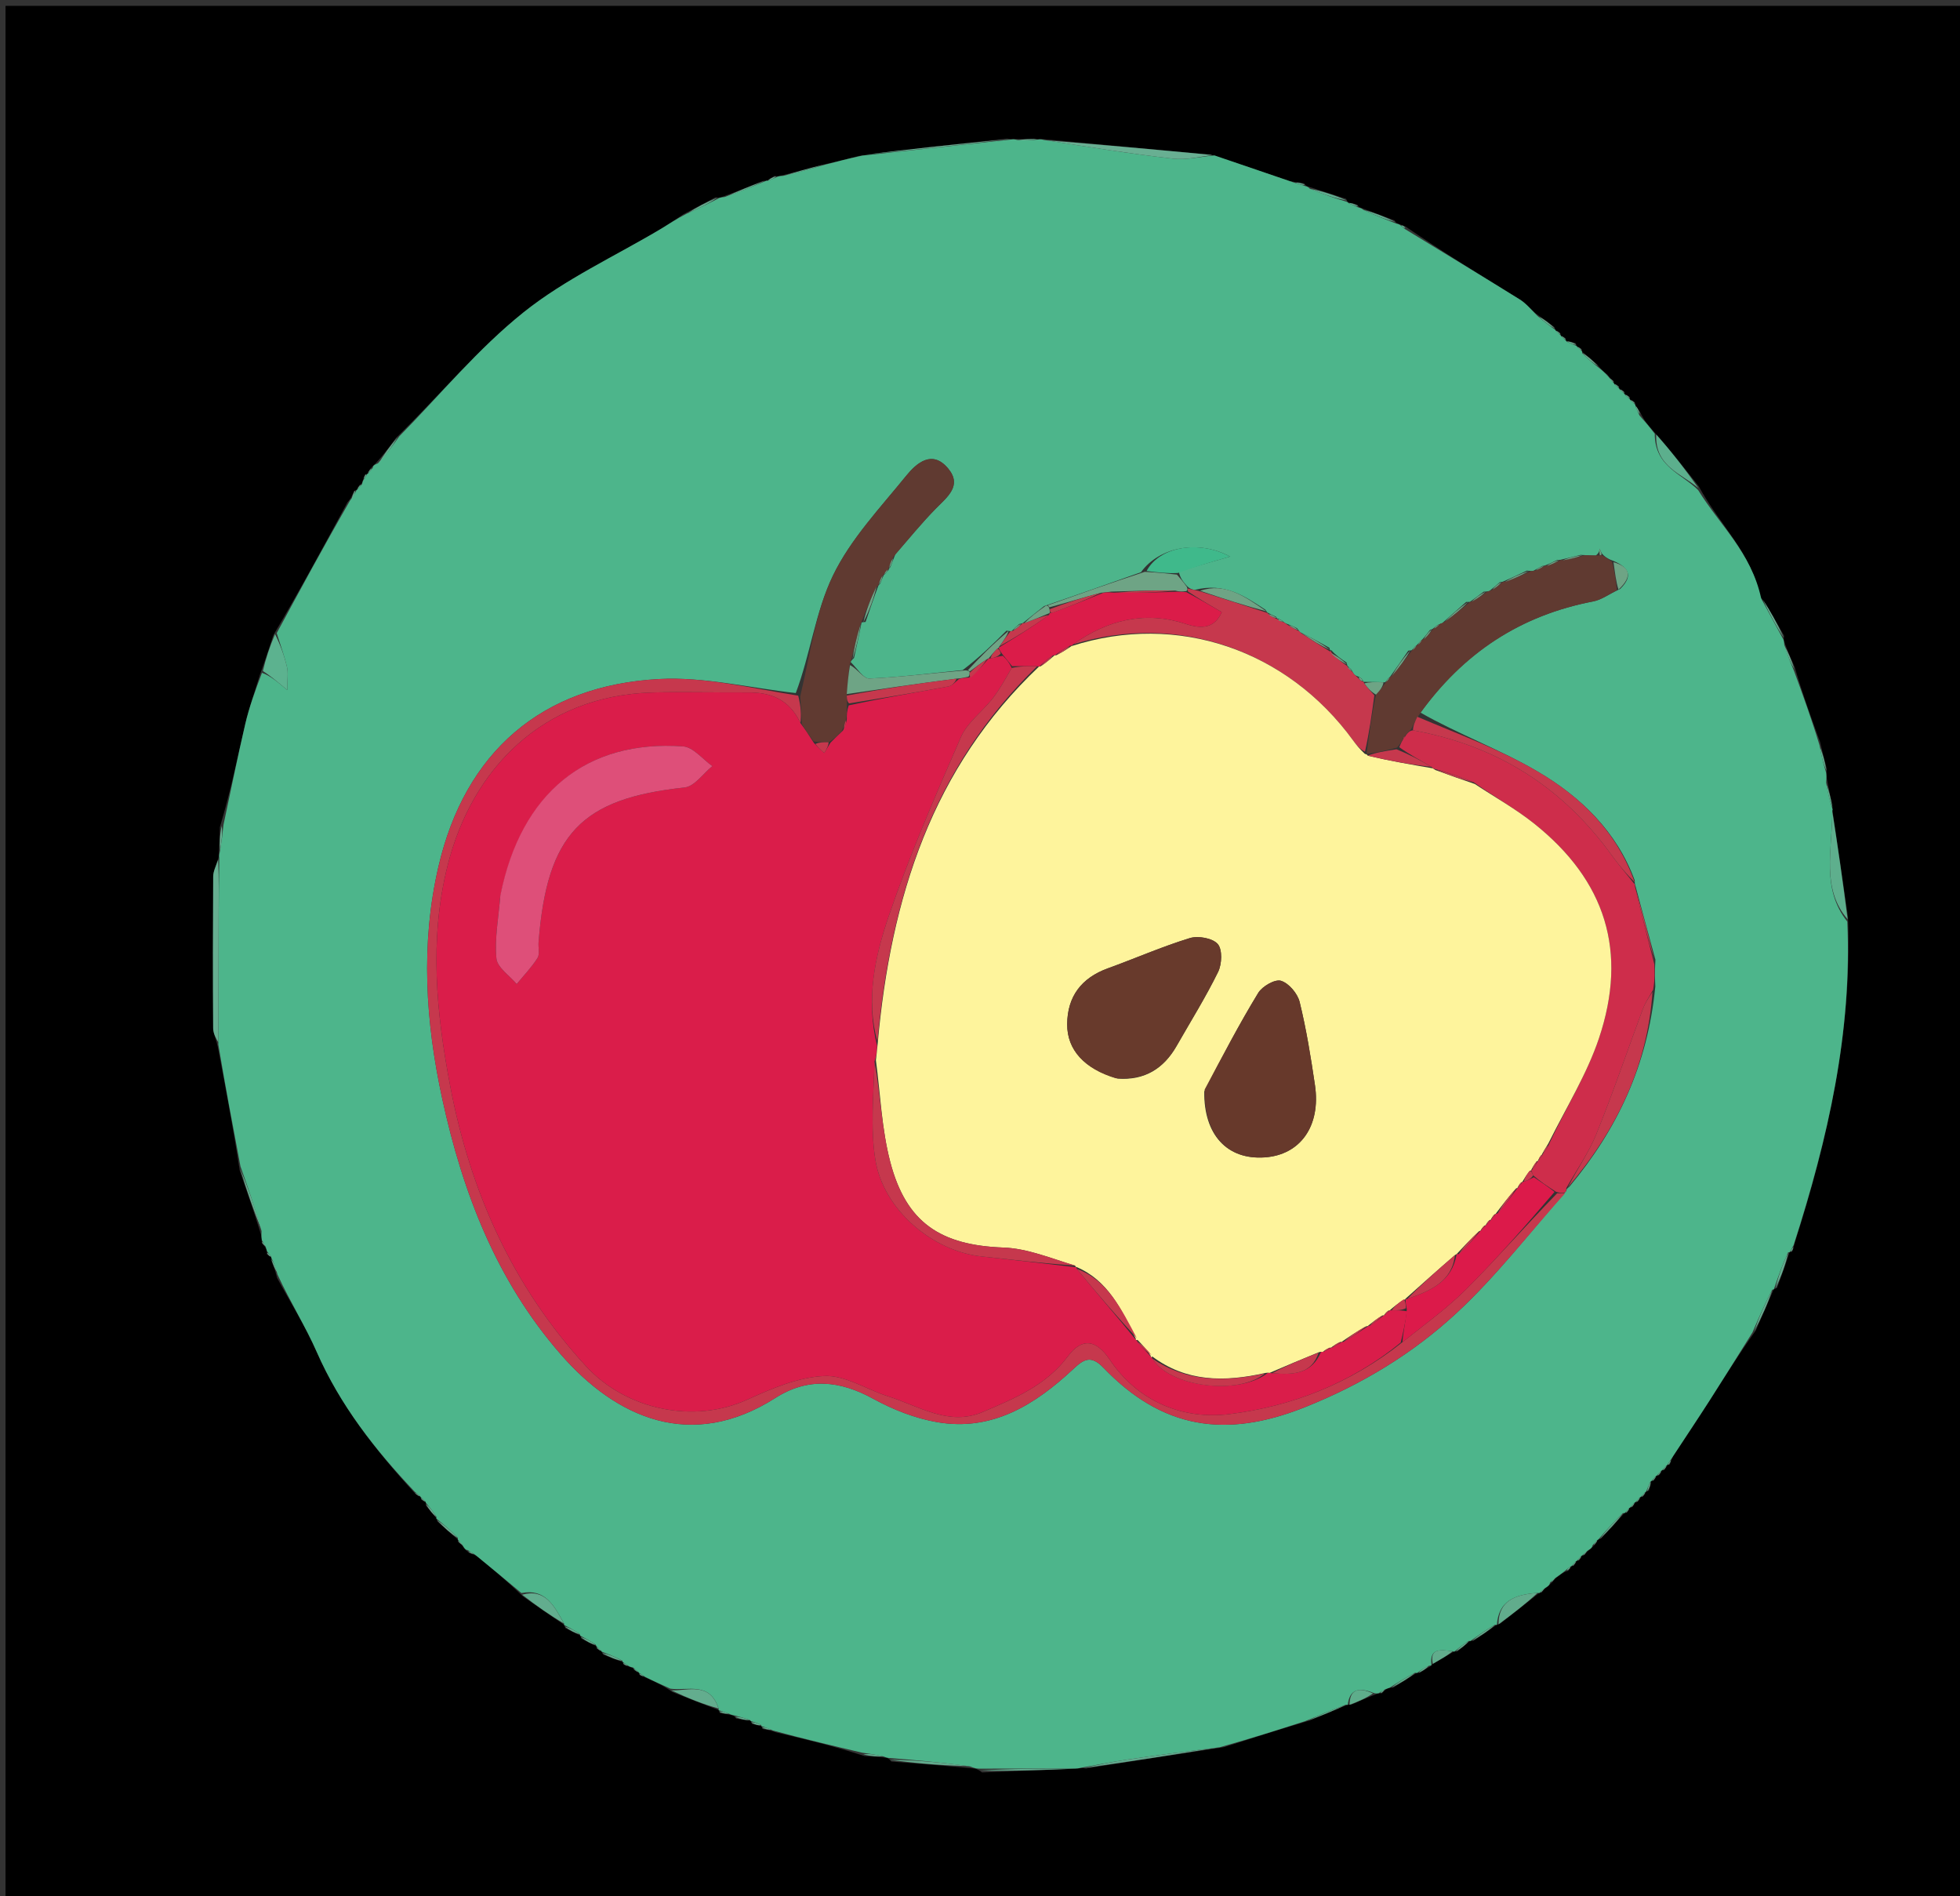 <svg version="1.1" id="Layer_1" xmlns="http://www.w3.org/2000/svg" xmlns:xlink="http://www.w3.org/1999/xlink" x="0px" y="0px"
	 width="100%" viewBox="0 0 368 356" enable-background="new 0 0 368 356" xml:space="preserve">
<rect x="0" y="0" width="368" height="356" fill="#333333" stroke="none"/>
<path fill="#000000" opacity="1" stroke="none" 
	d="
M216,357 
	C144.025,357 72.549,357 1.037,357 
	C1.037,238.399 1.037,119.798 1.037,1.098 
	C123.559,1.098 246.117,1.098 368.838,1.098 
	C368.838,119.666 368.838,238.333 368.838,357 
	C318.131,357 267.316,357 216,357 
M303.987,73.013 
	C303.987,73.013 304.089,73.013 303.909,72.487 
	C303.602,72.298 303.295,72.108 302.989,72.013 
	C302.989,72.013 303.083,72.013 302.924,71.467 
	C302.619,71.254 302.314,71.041 301.805,70.329 
	C301.251,69.886 300.698,69.443 299.873,68.419 
	C298.926,67.586 297.979,66.752 297.012,65.993 
	C297.012,65.993 297.087,66.013 296.912,65.486 
	C296.604,65.299 296.297,65.113 296.004,64.994 
	C296.004,64.994 296.071,64.975 295.797,64.397 
	C295.189,64.234 294.581,64.07 293.978,64.019 
	C293.978,64.019 294.09,64.013 293.915,63.481 
	C293.605,63.29 293.295,63.099 292.986,63.015 
	C292.986,63.015 293.092,63.014 292.915,62.482 
	C292.605,62.292 292.295,62.102 292.007,61.989 
	C292.007,61.989 292.084,61.966 291.816,61.39 
	C290.837,60.643 289.859,59.895 288.283,58.798 
	C287.311,57.93 286.441,56.897 285.35,56.219 
	C278.202,51.778 271.007,47.414 263.861,42.5 
	C263.56,42.389 263.258,42.279 262.575,42.021 
	C262.575,42.021 262.169,41.98 261.803,41.368 
	C259.866,40.636 257.929,39.903 255.576,39.028 
	C255.576,39.028 255.139,38.983 254.83,38.41 
	C254.21,38.245 253.591,38.08 253.006,37.989 
	C253.006,37.989 253.08,37.955 252.724,37.324 
	C250.465,36.6 248.206,35.876 245.572,35.004 
	C245.572,35.004 245.171,34.97 244.849,34.409 
	C244.238,34.323 243.626,34.236 242.214,34.024 
	C237.482,32.407 232.75,30.789 227.184,29.017 
	C216.789,28.069 206.393,27.121 195.496,26.082 
	C195.33,26.118 195.163,26.154 194.21,26.045 
	C193.148,26.092 192.087,26.14 190.517,26.087 
	C190.346,26.117 190.176,26.147 189.08,26.023 
	C180.024,27 170.967,27.978 161.223,29.277 
	C159.131,29.819 157.039,30.361 154.141,30.986 
	C151.709,31.655 149.276,32.325 146.426,33.018 
	C146.426,33.018 146.031,33.153 145.395,33.034 
	C144.897,33.343 144.4,33.653 143.977,33.964 
	C143.977,33.964 143.978,33.889 143.211,33.975 
	C140.759,34.975 138.307,35.975 135.435,37.016 
	C135.435,37.016 135.04,37.168 134.322,37.051 
	C132.509,38.015 130.695,38.979 128.258,40.254 
	C126.905,41.14 125.583,42.076 124.196,42.903 
	C115.509,48.083 106.122,52.379 98.298,58.633 
	C89.763,65.456 82.672,74.085 74.348,82.22 
	C73.178,83.81 72.007,85.4 70.417,87.112 
	C70.15,87.282 70.005,87.525 69.469,88.07 
	C69.285,88.386 69.102,88.701 69.008,89.003 
	C69.008,89.003 68.995,88.913 68.501,89.109 
	C68.398,89.419 68.295,89.73 68.037,90.44 
	C68.037,90.44 67.988,90.864 67.48,91.089 
	C67.294,91.398 67.108,91.708 66.995,91.999 
	C66.995,91.999 66.977,91.925 66.413,92.207 
	C66.227,92.801 66.041,93.394 65.237,94.3 
	C60.809,102.486 56.382,110.672 51.326,119.234 
	C50.594,121.496 49.863,123.758 48.784,126.706 
	C47.861,129.777 46.775,132.809 46.047,135.925 
	C44.582,142.207 43.311,148.536 41.283,155.259 
	C41.241,156.832 41.2,158.404 41.059,160.495 
	C41.097,160.667 41.134,160.839 40.756,161.763 
	C40.502,162.686 40.033,163.607 40.027,164.531 
	C39.968,174.029 39.953,183.528 40.022,193.026 
	C40.029,194.063 40.64,195.096 40.989,197.007 
	C42.376,204.326 43.763,211.644 45.011,219.75 
	C46.326,223.534 47.64,227.318 48.99,231.7 
	C49.056,232.09 49.122,232.481 49.172,233.426 
	C49.445,233.663 49.718,233.899 50.021,234.55 
	C50.021,234.55 50.16,234.942 50.118,235.492 
	C50.411,235.695 50.704,235.898 50.983,236.013 
	C50.983,236.013 50.896,236.027 50.985,236.736 
	C51.32,237.546 51.655,238.357 52.019,239.889 
	C54.524,244.51 57.36,248.985 59.463,253.781 
	C63.852,263.791 70.432,272.173 78.074,280.534 
	C78.391,280.72 78.709,280.906 79.024,280.976 
	C79.024,280.976 78.908,280.978 79.098,281.506 
	C79.406,281.7 79.715,281.894 79.991,281.988 
	C79.991,281.988 79.891,282.021 79.997,282.674 
	C80.649,283.484 81.301,284.293 81.963,285.037 
	C81.963,285.037 81.899,285.049 82.155,285.644 
	C83.421,286.792 84.687,287.939 85.988,289.022 
	C85.988,289.022 85.924,288.988 86.075,289.538 
	C86.382,289.751 86.688,289.964 87.116,290.584 
	C87.281,290.845 87.517,290.984 88.071,291.523 
	C88.412,291.63 88.753,291.737 89.676,292.184 
	C92.415,294.475 95.155,296.765 98.175,299.678 
	C100.769,301.489 103.364,303.3 105.963,305.044 
	C105.963,305.044 105.897,305.053 106.169,305.651 
	C107.105,306.133 108.041,306.614 108.978,307.029 
	C108.978,307.029 108.912,307.041 109.192,307.636 
	C110.118,308.128 111.043,308.621 112.003,309.022 
	C112.003,309.022 111.912,308.988 112.086,309.518 
	C112.395,309.707 112.704,309.897 112.993,310.017 
	C112.993,310.017 112.924,310.036 113.261,310.625 
	C114.499,311.118 115.738,311.61 116.987,312.016 
	C116.987,312.016 116.901,312.006 117.092,312.508 
	C117.405,312.619 117.718,312.731 118.423,312.99 
	C118.423,312.99 118.841,313.022 119.086,313.519 
	C119.396,313.706 119.705,313.892 120.005,313.995 
	C120.005,313.995 119.921,314.005 120.112,314.485 
	C120.412,314.587 120.713,314.689 121.622,315.113 
	C123.04,315.745 124.458,316.377 126.249,317.639 
	C129.152,318.793 132.055,319.948 134.968,321.037 
	C134.968,321.037 134.903,321.041 135.196,321.613 
	C135.812,321.689 136.428,321.764 137.426,321.983 
	C137.426,321.983 137.832,322.014 138.221,322.623 
	C139.161,322.783 140.101,322.942 140.993,323.021 
	C140.993,323.021 140.914,323.069 141.193,323.626 
	C141.787,323.779 142.381,323.932 142.981,324.02 
	C142.981,324.02 142.917,324.032 143.213,324.591 
	C143.814,324.671 144.415,324.75 145.722,325.215 
	C151.106,326.486 156.491,327.757 162.302,329.656 
	C163.551,329.72 164.8,329.784 166.439,329.979 
	C166.439,329.979 166.848,330.013 167.348,330.681 
	C172.245,331.066 177.141,331.451 182.631,331.971 
	C183.036,331.988 183.441,332.005 184.373,332.729 
	C190.295,332.502 196.217,332.275 202.57,331.983 
	C202.57,331.983 202.985,331.846 203.894,331.982 
	C212.294,330.67 220.694,329.358 229.805,327.991 
	C234.886,326.364 239.967,324.736 245.804,323.012 
	C248.227,322.021 250.649,321.031 253.012,320.018 
	C253.012,320.018 253.036,320.078 253.75,319.991 
	C255.196,319.352 256.642,318.712 258.529,317.986 
	C258.529,317.986 258.95,317.83 259.494,317.867 
	C259.707,317.583 259.92,317.3 260.536,316.966 
	C260.536,316.966 260.917,316.825 261.604,316.793 
	C263.096,315.876 264.587,314.959 266.017,314.024 
	C266.017,314.024 266.022,314.088 266.614,313.998 
	C267.249,313.586 267.883,313.173 268.717,312.722 
	C268.717,312.722 268.758,312.523 269.295,312.175 
	C270.553,311.463 271.81,310.751 273.009,310.019 
	C273.009,310.019 273.021,310.081 273.669,309.978 
	C274.475,309.333 275.281,308.687 276.024,308.028 
	C276.024,308.028 276.031,308.092 276.71,307.978 
	C278.163,307 279.616,306.022 281.011,305.009 
	C281.011,305.009 281.041,305.07 281.666,304.795 
	C284.135,302.874 286.603,300.954 289.004,299.018 
	C289.004,299.018 288.993,299.086 289.503,298.892 
	C289.703,298.597 289.903,298.303 290.54,297.869 
	C290.816,297.691 290.975,297.44 291.53,296.909 
	C291.743,296.613 291.956,296.318 292.688,295.828 
	C293.112,295.482 293.536,295.135 294.486,294.846 
	C294.681,294.566 294.876,294.287 294.999,294.001 
	C294.999,294.001 294.993,294.073 295.509,293.893 
	C295.697,293.593 295.885,293.293 295.994,292.993 
	C295.994,292.993 295.994,293.073 296.509,292.893 
	C296.698,292.593 296.888,292.294 296.994,291.994 
	C296.994,291.994 296.993,292.078 297.518,291.904 
	C297.717,291.604 297.916,291.304 298.536,290.85 
	C298.802,290.672 298.958,290.426 299.515,289.906 
	C299.703,289.601 299.89,289.296 300.011,289.002 
	C300.011,289.002 300.029,289.067 300.629,288.8 
	C302.112,287.212 303.595,285.623 305.01,284.018 
	C305.01,284.018 304.995,284.086 305.519,283.913 
	C305.703,283.607 305.887,283.301 305.995,282.996 
	C305.995,282.996 305.995,283.073 306.502,282.883 
	C306.693,282.586 306.884,282.29 306.996,281.993 
	C306.996,281.993 306.995,282.072 307.52,281.904 
	C307.708,281.601 307.897,281.297 307.993,280.992 
	C307.993,280.992 307.992,281.083 308.519,280.909 
	C308.711,280.604 308.902,280.298 309.015,280.006 
	C309.015,280.006 309.029,280.084 309.608,279.807 
	C309.775,279.196 309.942,278.584 309.986,277.98 
	C309.986,277.98 309.993,278.104 310.52,277.916 
	C310.711,277.607 310.902,277.298 310.99,276.992 
	C310.99,276.992 310.993,277.094 311.523,276.918 
	C311.713,276.609 311.902,276.3 311.992,275.992 
	C311.992,275.992 311.993,276.091 312.523,275.917 
	C312.712,275.609 312.902,275.3 313,275.001 
	C313,275.001 313.009,275.091 313.509,274.908 
	C313.613,274.598 313.716,274.288 314.147,273.329 
	C316.455,269.818 318.796,266.328 321.062,262.791 
	C323.752,258.594 326.379,254.356 329.648,249.775 
	C330.794,247.191 331.94,244.606 333.023,242.012 
	C333.023,242.012 333.038,242.073 333.667,241.726 
	C334.478,239.494 335.288,237.262 336.019,235.018 
	C336.019,235.018 336.007,235.099 336.519,234.912 
	C336.625,234.594 336.731,234.276 337.001,233.196 
	C343.239,213.618 347.762,193.758 346.969,172.136 
	C345.994,165.396 345.018,158.657 344.027,151.98 
	C344.027,151.98 344.091,151.974 344.022,151.197 
	C343.707,149.767 343.391,148.336 343.019,146.276 
	C342.964,145.86 342.909,145.443 342.976,144.28 
	C342.599,142.855 342.223,141.43 341.726,139.287 
	C340.102,134.857 338.479,130.426 336.973,125.274 
	C336.321,123.799 335.668,122.325 334.987,120.46 
	C334.987,120.46 334.86,120.09 334.97,119.354 
	C333.636,116.958 332.302,114.562 330.344,111.754 
	C328.86,103.8 322.824,98.499 318.952,91.293 
	C316.288,87.922 313.625,84.551 310.39,80.877 
	C309.537,79.919 308.684,78.962 307.946,77.383 
	C307.64,76.899 307.334,76.416 307.008,75.996 
	C307.008,75.996 307.074,76.009 306.906,75.484 
	C306.601,75.297 306.297,75.11 305.995,75.008 
	C305.995,75.008 306.08,75.006 305.931,74.463 
	C305.618,74.279 305.305,74.094 304.989,74.006 
	C304.989,74.006 305.085,74.009 304.921,73.473 
	C304.61,73.286 304.298,73.098 303.987,73.013 
z"/>
<path fill="#4DB58B" opacity="1" stroke="none" 
	d="
M245.171,34.97 
	C245.171,34.97 245.572,35.004 245.899,35.411 
	C248.51,36.53 250.795,37.242 253.08,37.955 
	C253.08,37.955 253.006,37.989 253.229,38.142 
	C254.015,38.524 254.577,38.754 255.139,38.983 
	C255.139,38.983 255.576,39.028 255.941,39.367 
	C258.261,40.464 260.215,41.222 262.169,41.98 
	C262.169,41.98 262.575,42.021 262.894,42.255 
	C263.396,42.693 263.601,42.871 263.828,43.025 
	C271.007,47.414 278.202,51.778 285.35,56.219 
	C286.441,56.897 287.311,57.93 288.665,59.304 
	C290.059,60.529 291.072,61.247 292.084,61.966 
	C292.084,61.966 292.007,61.989 292.165,62.15 
	C292.578,62.545 292.835,62.78 293.092,63.014 
	C293.092,63.014 292.986,63.015 293.154,63.161 
	C293.578,63.543 293.834,63.778 294.09,64.013 
	C294.09,64.013 293.978,64.019 294.203,64.158 
	C294.976,64.523 295.523,64.749 296.071,64.975 
	C296.071,64.975 296.004,64.994 296.162,65.159 
	C296.575,65.553 296.831,65.783 297.087,66.013 
	C297.087,66.013 297.012,65.993 297.065,66.307 
	C298.127,67.414 299.135,68.207 300.144,69.001 
	C300.698,69.443 301.251,69.886 302.062,70.797 
	C302.573,71.515 302.828,71.764 303.083,72.013 
	C303.083,72.013 302.989,72.013 303.154,72.166 
	C303.576,72.55 303.832,72.781 304.089,73.013 
	C304.089,73.013 303.987,73.013 304.153,73.162 
	C304.574,73.545 304.829,73.777 305.085,74.009 
	C305.085,74.009 304.989,74.006 305.148,74.163 
	C305.565,74.548 305.823,74.777 306.08,75.006 
	C306.08,75.006 305.995,75.008 306.153,75.166 
	C306.566,75.552 306.82,75.781 307.074,76.009 
	C307.074,76.009 307.008,75.996 307.062,76.242 
	C307.355,76.994 307.593,77.499 307.831,78.005 
	C308.684,78.962 309.537,79.919 310.687,81.42 
	C310.667,87.606 315.835,88.957 318.836,92.004 
	C322.824,98.499 328.86,103.8 330.671,112.345 
	C332.286,115.321 333.573,117.705 334.86,120.09 
	C334.86,120.09 334.987,120.46 335.004,121.021 
	C335.633,123.053 336.244,124.524 336.856,125.995 
	C338.479,130.426 340.102,134.857 341.632,139.924 
	C341.977,142.05 342.415,143.538 342.853,145.027 
	C342.909,145.443 342.964,145.86 342.864,146.887 
	C343.17,148.989 343.63,150.481 344.091,151.974 
	C344.091,151.974 344.027,151.98 344.021,152.408 
	C343.993,159.696 341.942,166.839 346.839,173.009 
	C347.762,193.758 343.239,213.618 336.761,233.753 
	C336.325,234.557 336.154,234.82 336.007,235.099 
	C336.007,235.099 336.019,235.018 335.702,235.128 
	C334.604,237.517 333.821,239.795 333.038,242.073 
	C333.038,242.073 333.023,242.012 332.725,242.139 
	C331.296,244.889 330.164,247.513 329.033,250.136 
	C326.379,254.356 323.752,258.594 321.062,262.791 
	C318.796,266.328 316.455,269.818 313.828,273.824 
	C313.314,274.558 313.147,274.815 313.009,275.091 
	C313.009,275.091 313,275.001 312.843,275.159 
	C312.454,275.576 312.223,275.834 311.993,276.091 
	C311.993,276.091 311.992,275.992 311.839,276.155 
	C311.455,276.577 311.224,276.836 310.993,277.094 
	C310.993,277.094 310.99,276.992 310.84,277.159 
	C310.458,277.585 310.226,277.845 309.993,278.104 
	C309.993,278.104 309.986,277.98 309.854,278.208 
	C309.491,278.985 309.26,279.535 309.029,280.084 
	C309.029,280.084 309.015,280.006 308.852,280.161 
	C308.456,280.572 308.224,280.828 307.992,281.083 
	C307.992,281.083 307.993,280.992 307.836,281.15 
	C307.451,281.563 307.223,281.817 306.995,282.072 
	C306.995,282.072 306.996,281.993 306.833,282.15 
	C306.445,282.562 306.22,282.817 305.995,283.073 
	C305.995,283.073 305.995,282.996 305.831,283.154 
	C305.443,283.57 305.219,283.828 304.995,284.086 
	C304.995,284.086 305.01,284.018 304.685,284.064 
	C302.917,285.762 301.473,287.414 300.029,289.067 
	C300.029,289.067 300.011,289.002 299.841,289.159 
	C299.449,289.581 299.227,289.845 299.004,290.109 
	C298.958,290.426 298.802,290.672 298.115,291.08 
	C297.46,291.566 297.227,291.822 296.993,292.078 
	C296.993,292.078 296.994,291.994 296.833,292.151 
	C296.447,292.563 296.22,292.818 295.994,293.073 
	C295.994,293.073 295.994,292.993 295.832,293.151 
	C295.445,293.563 295.219,293.818 294.993,294.073 
	C294.993,294.073 294.999,294.001 294.834,294.111 
	C294.41,294.382 294.174,294.571 293.959,294.789 
	C293.536,295.135 293.112,295.482 292.218,296.088 
	C291.504,296.603 291.26,296.859 291.015,297.114 
	C290.975,297.44 290.816,297.691 290.121,298.101 
	C289.466,298.585 289.229,298.836 288.993,299.086 
	C288.993,299.086 289.004,299.018 288.646,299.031 
	C284.446,299.337 281.34,300.516 281.041,305.07 
	C281.041,305.07 281.011,305.009 280.665,305.018 
	C278.889,306.049 277.46,307.07 276.031,308.092 
	C276.031,308.092 276.024,308.028 275.72,308.063 
	C274.618,308.759 273.819,309.42 273.021,310.081 
	C273.021,310.081 273.009,310.019 272.716,309.974 
	C270.422,309.692 268.373,309.388 268.758,312.523 
	C268.758,312.523 268.717,312.722 268.303,312.701 
	C267.267,313.15 266.644,313.619 266.022,314.088 
	C266.022,314.088 266.017,314.024 265.663,314.027 
	C263.845,314.962 262.381,315.893 260.917,316.825 
	C260.917,316.825 260.536,316.966 260.125,317.109 
	C259.441,317.42 259.186,317.613 258.95,317.83 
	C258.95,317.83 258.529,317.986 258.004,317.846 
	C255.017,316.657 253.39,317.174 253.036,320.078 
	C253.036,320.078 253.012,320.018 252.65,320.028 
	C249.875,321.061 247.462,322.085 245.049,323.109 
	C239.967,324.736 234.886,326.364 229.002,328.008 
	C222.664,328.788 217.122,329.513 211.593,330.328 
	C208.712,330.753 205.853,331.335 202.985,331.846 
	C202.985,331.846 202.57,331.983 201.878,332.002 
	C195.405,332.022 189.626,332.022 183.846,332.022 
	C183.441,332.005 183.036,331.988 182.112,331.597 
	C176.678,330.819 171.763,330.416 166.848,330.013 
	C166.848,330.013 166.439,329.979 165.925,329.746 
	C164.232,329.351 163.054,329.19 161.876,329.028 
	C156.491,327.757 151.106,326.486 145.129,324.869 
	C143.997,324.36 143.457,324.196 142.917,324.032 
	C142.917,324.032 142.981,324.02 142.91,323.834 
	C142.197,323.454 141.555,323.262 140.914,323.069 
	C140.914,323.069 140.993,323.021 140.732,322.867 
	C139.591,322.479 138.712,322.247 137.832,322.014 
	C137.832,322.014 137.426,321.983 136.988,321.758 
	C136.002,321.369 135.452,321.205 134.903,321.041 
	C134.903,321.041 134.968,321.037 134.916,320.694 
	C133.215,315.616 129.121,317.454 125.876,317.009 
	C124.458,316.377 123.04,315.745 121.147,314.805 
	C120.434,314.314 120.184,314.15 119.921,314.005 
	C119.921,314.005 120.005,313.995 119.829,313.844 
	C119.383,313.469 119.112,313.246 118.841,313.022 
	C118.841,313.022 118.423,312.99 118.05,312.761 
	C117.431,312.337 117.172,312.162 116.901,312.006 
	C116.901,312.006 116.987,312.016 116.832,311.744 
	C115.426,310.994 114.175,310.515 112.924,310.036 
	C112.924,310.036 112.993,310.017 112.834,309.854 
	C112.421,309.456 112.166,309.222 111.912,308.988 
	C111.912,308.988 112.003,309.022 111.859,308.76 
	C110.781,308.012 109.847,307.527 108.912,307.041 
	C108.912,307.041 108.978,307.029 108.848,306.755 
	C107.778,306.004 106.837,305.529 105.897,305.053 
	C105.897,305.053 105.963,305.044 105.884,304.74 
	C104.018,301.392 102.348,298.177 97.894,299.055 
	C95.155,296.765 92.415,294.475 89.188,291.85 
	C88.409,291.344 88.117,291.172 87.825,291 
	C87.517,290.984 87.281,290.845 86.9,290.162 
	C86.43,289.489 86.177,289.239 85.924,288.988 
	C85.924,288.988 85.988,289.022 85.953,288.687 
	C84.578,287.25 83.238,286.15 81.899,285.049 
	C81.899,285.049 81.963,285.037 81.934,284.732 
	C81.233,283.625 80.562,282.823 79.891,282.021 
	C79.891,282.021 79.991,281.988 79.829,281.846 
	C79.414,281.461 79.161,281.22 78.908,280.978 
	C78.908,280.978 79.024,280.976 78.838,280.844 
	C78.382,280.48 78.112,280.248 77.842,280.017 
	C70.432,272.173 63.852,263.791 59.463,253.781 
	C57.36,248.985 54.524,244.51 52.095,239.252 
	C51.745,237.752 51.321,236.89 50.896,236.027 
	C50.896,236.027 50.983,236.013 50.867,235.852 
	C50.579,235.422 50.382,235.172 50.16,234.942 
	C50.16,234.942 50.021,234.55 49.9,234.116 
	C49.582,233.412 49.385,233.142 49.189,232.872 
	C49.122,232.481 49.056,232.09 49.109,231.107 
	C47.869,226.663 46.51,222.812 45.15,218.962 
	C43.763,211.644 42.376,204.326 40.993,196.091 
	C41.013,187.707 41.017,180.238 41.048,172.769 
	C41.064,168.85 41.129,164.93 41.172,161.011 
	C41.134,160.839 41.097,160.667 41.271,159.901 
	C41.642,157.82 41.801,156.332 41.96,154.845 
	C43.311,148.536 44.582,142.207 46.047,135.925 
	C46.775,132.809 47.861,129.777 49.187,126.305 
	C50.731,126.856 51.872,127.81 53.93,129.529 
	C53.93,127.539 54.141,126.335 53.885,125.241 
	C53.379,123.081 52.613,120.982 51.955,118.857 
	C56.382,110.672 60.809,102.486 65.748,93.923 
	C66.498,93.006 66.738,92.466 66.977,91.925 
	C66.977,91.925 66.995,91.999 67.152,91.83 
	C67.535,91.396 67.761,91.13 67.988,90.864 
	C67.988,90.864 68.037,90.44 68.266,90.065 
	C68.683,89.444 68.849,89.185 68.995,88.913 
	C68.995,88.913 69.008,89.003 69.16,88.831 
	C69.535,88.386 69.758,88.113 69.982,87.84 
	C70.005,87.525 70.15,87.282 70.954,86.981 
	C72.645,85.209 73.798,83.568 74.952,81.927 
	C82.672,74.085 89.763,65.456 98.298,58.633 
	C106.122,52.379 115.509,48.083 124.196,42.903 
	C125.583,42.076 126.905,41.14 128.948,40.102 
	C131.439,39.022 133.24,38.095 135.04,37.168 
	C135.04,37.168 135.435,37.016 136.052,36.987 
	C139.105,35.935 141.541,34.912 143.978,33.889 
	C143.978,33.889 143.977,33.964 144.223,33.914 
	C144.99,33.628 145.51,33.39 146.031,33.153 
	C146.031,33.153 146.426,33.018 147.047,33.014 
	C150.094,32.308 152.52,31.605 154.946,30.903 
	C157.039,30.361 159.131,29.819 161.91,29.206 
	C171.733,28.148 180.87,27.163 190.006,26.177 
	C190.176,26.147 190.346,26.117 191.036,26.282 
	C192.703,26.381 193.85,26.286 194.997,26.19 
	C195.163,26.154 195.33,26.118 196.121,26.296 
	C204.567,27.627 212.372,28.887 220.219,29.781 
	C222.763,30.071 225.416,29.402 228.019,29.172 
	C232.75,30.789 237.482,32.407 242.861,34.243 
	C244.062,34.632 244.616,34.801 245.171,34.97 
M266.052,121.052 
	C266.052,121.052 266.122,121.054 265.699,121.342 
	C265.474,121.598 265.249,121.854 265.066,122.052 
	C265.066,122.052 265.124,122.094 264.414,122.142 
	C263.289,123.788 262.164,125.435 261.015,127.019 
	C261.015,127.019 261.08,127.006 260.675,127.321 
	C260.459,127.585 260.242,127.849 260.106,128.049 
	C260.106,128.049 260.169,128.13 259.34,128.059 
	C258.24,128.033 257.141,128.007 255.996,128.004 
	C255.996,128.004 256.007,127.954 255.764,127.537 
	C255.555,127.28 255.292,127.099 254.557,126.824 
	C254.283,126.668 254.084,126.446 253.727,125.692 
	C253.467,125.468 253.208,125.244 253.003,125.009 
	C253.003,125.009 252.967,125.052 252.834,124.387 
	C251.792,123.69 250.75,122.992 249.963,122.05 
	C249.963,122.05 249.722,122.309 249.611,121.61 
	C247.816,120.613 246.021,119.616 244.047,118.657 
	C244.047,118.657 243.943,118.506 243.551,117.948 
	C242.957,117.661 242.362,117.374 241.382,117.018 
	C241.382,117.018 241.044,116.82 240.691,116.494 
	C240.422,116.304 240.125,116.191 239.9,116.158 
	C239.9,116.158 239.897,116.261 239.554,115.769 
	C239.022,115.532 238.49,115.296 238.001,115.006 
	C238.001,115.006 237.959,115.065 237.6,114.471 
	C233.773,111.973 230,109.29 224.305,110.741 
	C223.849,110.653 223.394,110.566 222.793,109.941 
	C222.186,109.25 221.579,108.558 221.312,107.27 
	C224.528,106.343 227.744,105.416 230.958,104.485 
	C225.155,101.336 217.735,102.554 214.215,107.425 
	C208.382,109.493 202.548,111.56 196.032,113.787 
	C194.688,114.861 193.344,115.935 191.999,116.998 
	C191.999,116.998 192.01,117.002 191.39,117.136 
	C190.915,117.544 190.439,117.952 189.902,118.512 
	C189.902,118.512 189.74,118.483 188.966,118.395 
	C186.521,120.834 184.076,123.273 180.745,125.799 
	C174.908,126.376 169.077,127.125 163.226,127.379 
	C162.128,127.427 160.945,125.498 159.7,124.259 
	C159.7,124.259 159.791,124.032 160.344,123.514 
	C160.842,121.296 161.34,119.078 161.757,116.881 
	C161.757,116.881 161.735,116.8 162.515,116.762 
	C163.299,114.461 164.082,112.161 164.926,109.929 
	C164.926,109.929 164.856,109.988 165.265,109.544 
	C165.481,108.989 165.698,108.435 165.942,107.946 
	C165.942,107.946 165.875,107.974 166.274,107.649 
	C166.484,107.379 166.695,107.11 166.867,106.969 
	C166.867,106.969 166.738,106.929 167.178,106.434 
	C167.41,105.821 167.641,105.208 168.131,103.999 
	C170.65,101.141 173.055,98.171 175.724,95.461 
	C177.885,93.267 180.684,91.155 178.026,87.957 
	C175.021,84.341 172.075,86.935 170.124,89.341 
	C165.245,95.361 159.711,101.191 156.396,108.043 
	C153.076,114.907 152.126,122.918 149.41,130.107 
	C140.864,129.153 132.256,127.026 123.783,127.473 
	C101.655,128.641 87.284,141.262 82.318,162.696 
	C78.946,177.25 79.893,191.837 83.043,206.315 
	C86.88,223.944 93.261,240.47 105.296,254.257 
	C115.754,266.236 129.801,272.488 145.582,262.434 
	C151.71,258.529 157.695,259.15 163.957,262.589 
	C167.672,264.629 171.845,266.277 176.002,266.986 
	C186.323,268.745 194.338,263.695 201.512,257.009 
	C203.465,255.189 204.796,254.284 207.204,256.787 
	C218.162,268.177 230.012,270.117 244.874,264.22 
	C255.569,259.976 265.258,254.123 273.548,246.423 
	C280.914,239.582 287.139,231.513 294.098,223.538 
	C294.093,223.37 294.088,223.202 294.684,222.75 
	C303.584,212.059 309.348,200.016 310.793,185.194 
	C310.732,183.799 310.671,182.405 310.811,180.162 
	C309.527,175.476 308.244,170.789 306.992,166.034 
	C306.992,166.034 306.924,166.003 306.926,165.27 
	C303.531,156.065 296.776,149.578 288.686,144.827 
	C281.582,140.655 273.714,137.783 266.705,133.776 
	C274.768,122.53 285.522,115.508 299.165,112.894 
	C300.708,112.599 302.102,111.527 304.197,110.558 
	C306.804,107.985 305.789,106.341 302.255,105.029 
	C301.733,104.758 301.211,104.488 300.72,103.831 
	C300.586,103.553 300.451,103.275 300.316,102.997 
	C300.303,103.383 300.289,103.769 299.604,104.298 
	C298.926,104.276 298.247,104.254 296.758,104.168 
	C295.505,104.489 294.251,104.81 293.042,105.073 
	C293.042,105.073 293.099,105.118 292.421,105.106 
	C291.632,105.49 290.843,105.874 290.067,106.157 
	C290.067,106.157 290.169,106.172 289.591,106.238 
	C289.094,106.511 288.597,106.784 287.811,107.201 
	C287.811,107.201 287.487,107.205 286.68,107.119 
	C285.161,107.846 283.642,108.574 282.124,109.209 
	C282.124,109.209 282.217,109.212 281.633,109.272 
	C281.073,109.758 280.513,110.243 279.644,110.942 
	C279.644,110.942 279.286,111.052 278.576,111.071 
	C277.714,111.722 276.853,112.373 275.99,112.982 
	C275.99,112.982 276.028,113 275.279,113.001 
	C273.857,114.266 272.435,115.532 270.76,117 
	C270.76,117 270.445,117.079 269.906,117.323 
	C269.604,117.573 269.303,117.823 269.047,118.012 
	C269.047,118.012 269.108,118.057 268.51,118.235 
	C268.032,118.868 267.553,119.501 267.033,120.059 
	C267.033,120.059 267.108,120.018 266.698,120.327 
	C266.483,120.592 266.268,120.857 266.052,121.052 
z"/>
<path fill="#68AF92" opacity="1" stroke="none" 
	d="
M227.601,29.095 
	C225.416,29.402 222.763,30.071 220.219,29.781 
	C212.372,28.887 204.567,27.627 196.372,26.341 
	C206.393,27.121 216.789,28.069 227.601,29.095 
z"/>
<path fill="#66AF91" opacity="1" stroke="none" 
	d="
M40.964,161.387 
	C41.129,164.93 41.064,168.85 41.048,172.769 
	C41.017,180.238 41.013,187.707 40.984,195.653 
	C40.64,195.096 40.029,194.063 40.022,193.026 
	C39.953,183.528 39.968,174.029 40.027,164.531 
	C40.033,163.607 40.502,162.686 40.964,161.387 
z"/>
<path fill="#5EAF8D" opacity="1" stroke="none" 
	d="
M346.904,172.573 
	C341.942,166.839 343.993,159.696 344.029,152.377 
	C345.018,158.657 345.994,165.396 346.904,172.573 
z"/>
<path fill="#60A88C" opacity="1" stroke="none" 
	d="
M203.439,331.914 
	C205.853,331.335 208.712,330.753 211.593,330.328 
	C217.122,329.513 222.664,328.788 228.647,328.036 
	C220.694,329.358 212.294,330.67 203.439,331.914 
z"/>
<path fill="#67AD91" opacity="1" stroke="none" 
	d="
M189.543,26.1 
	C180.87,27.163 171.733,28.148 162.254,29.045 
	C170.967,27.978 180.024,27 189.543,26.1 
z"/>
<path fill="#5CAF8D" opacity="1" stroke="none" 
	d="
M318.894,91.648 
	C315.835,88.957 310.667,87.606 310.973,81.572 
	C313.625,84.551 316.288,87.922 318.894,91.648 
z"/>
<path fill="#5CB28F" opacity="1" stroke="none" 
	d="
M51.64,119.046 
	C52.613,120.982 53.379,123.081 53.885,125.241 
	C54.141,126.335 53.93,127.539 53.93,129.529 
	C51.872,127.81 50.731,126.856 49.361,125.961 
	C49.863,123.758 50.594,121.496 51.64,119.046 
z"/>
<path fill="#61AA8C" opacity="1" stroke="none" 
	d="
M167.098,330.347 
	C171.763,330.416 176.678,330.819 181.816,331.529 
	C177.141,331.451 172.245,331.066 167.098,330.347 
z"/>
<path fill="#62AD8E" opacity="1" stroke="none" 
	d="
M98.034,299.366 
	C102.348,298.177 104.018,301.392 105.881,304.773 
	C103.364,303.3 100.769,301.489 98.034,299.366 
z"/>
<path fill="#63AD8E" opacity="1" stroke="none" 
	d="
M126.063,317.324 
	C129.121,317.454 133.215,315.616 134.911,320.726 
	C132.055,319.948 129.152,318.793 126.063,317.324 
z"/>
<path fill="#64AD8F" opacity="1" stroke="none" 
	d="
M45.081,219.356 
	C46.51,222.812 47.869,226.663 49.092,230.808 
	C47.64,227.318 46.326,223.534 45.081,219.356 
z"/>
<path fill="#61AC8C" opacity="1" stroke="none" 
	d="
M281.354,304.933 
	C281.34,300.516 284.446,299.337 288.68,299.038 
	C286.603,300.954 284.135,302.874 281.354,304.933 
z"/>
<path fill="#60A88C" opacity="1" stroke="none" 
	d="
M184.109,332.376 
	C189.626,332.022 195.405,332.022 201.662,332.035 
	C196.217,332.275 190.295,332.502 184.109,332.376 
z"/>
<path fill="#64AE90" opacity="1" stroke="none" 
	d="
M334.915,119.722 
	C333.573,117.705 332.286,115.321 330.983,112.551 
	C332.302,114.562 333.636,116.958 334.915,119.722 
z"/>
<path fill="#63AB8E" opacity="1" stroke="none" 
	d="
M329.34,249.956 
	C330.164,247.513 331.296,244.889 332.757,242.143 
	C331.94,244.606 330.794,247.191 329.34,249.956 
z"/>
<path fill="#63AB8E" opacity="1" stroke="none" 
	d="
M333.353,241.9 
	C333.821,239.795 334.604,237.517 335.743,235.134 
	C335.288,237.262 334.478,239.494 333.353,241.9 
z"/>
<path fill="#5EAD8B" opacity="1" stroke="none" 
	d="
M253.393,320.034 
	C253.39,317.174 255.017,316.657 257.784,317.89 
	C256.642,318.712 255.196,319.352 253.393,320.034 
z"/>
<path fill="#65AF91" opacity="1" stroke="none" 
	d="
M143.594,33.932 
	C141.541,34.912 139.105,35.935 136.262,36.966 
	C138.307,35.975 140.759,34.975 143.594,33.932 
z"/>
<path fill="#60AE90" opacity="1" stroke="none" 
	d="
M252.902,37.639 
	C250.795,37.242 248.51,36.53 246.086,35.485 
	C248.206,35.876 250.465,36.6 252.902,37.639 
z"/>
<path fill="#64AD8F" opacity="1" stroke="none" 
	d="
M74.65,82.074 
	C73.798,83.568 72.645,85.209 71.164,86.92 
	C72.007,85.4 73.178,83.81 74.65,82.074 
z"/>
<path fill="#5EAD8B" opacity="1" stroke="none" 
	d="
M245.426,323.06 
	C247.462,322.085 249.875,321.061 252.68,320.039 
	C250.649,321.031 248.227,322.021 245.426,323.06 
z"/>
<path fill="#60AE90" opacity="1" stroke="none" 
	d="
M261.986,41.674 
	C260.215,41.222 258.261,40.464 256.15,39.438 
	C257.929,39.903 259.866,40.636 261.986,41.674 
z"/>
<path fill="#62A78A" opacity="1" stroke="none" 
	d="
M300.329,288.934 
	C301.473,287.414 302.917,285.762 304.719,284.072 
	C303.595,285.623 302.112,287.212 300.329,288.934 
z"/>
<path fill="#5EAF8D" opacity="1" stroke="none" 
	d="
M344.056,151.586 
	C343.63,150.481 343.17,148.989 342.892,147.201 
	C343.391,148.336 343.707,149.767 344.056,151.586 
z"/>
<path fill="#65AF91" opacity="1" stroke="none" 
	d="
M134.681,37.109 
	C133.24,38.095 131.439,39.022 129.26,39.946 
	C130.695,38.979 132.509,38.015 134.681,37.109 
z"/>
<path fill="#65AF91" opacity="1" stroke="none" 
	d="
M154.544,30.944 
	C152.52,31.605 150.094,32.308 147.255,33.002 
	C149.276,32.325 151.709,31.655 154.544,30.944 
z"/>
<path fill="#6AAD91" opacity="1" stroke="none" 
	d="
M82.027,285.347 
	C83.238,286.15 84.578,287.25 85.935,288.719 
	C84.687,287.939 83.421,286.792 82.027,285.347 
z"/>
<path fill="#61AC8C" opacity="1" stroke="none" 
	d="
M269.026,312.349 
	C268.373,309.388 270.422,309.692 272.746,309.984 
	C271.81,310.751 270.553,311.463 269.026,312.349 
z"/>
<path fill="#61AC8C" opacity="1" stroke="none" 
	d="
M276.37,308.035 
	C277.46,307.07 278.889,306.049 280.694,305.036 
	C279.616,306.022 278.163,307 276.37,308.035 
z"/>
<path fill="#5EAD8B" opacity="1" stroke="none" 
	d="
M261.26,316.809 
	C262.381,315.893 263.845,314.962 265.694,314.036 
	C264.587,314.959 263.096,315.876 261.26,316.809 
z"/>
<path fill="#5EAF8D" opacity="1" stroke="none" 
	d="
M342.915,144.654 
	C342.415,143.538 341.977,142.05 341.693,140.283 
	C342.223,141.43 342.599,142.855 342.915,144.654 
z"/>
<path fill="#64AE90" opacity="1" stroke="none" 
	d="
M336.914,125.635 
	C336.244,124.524 335.633,123.053 335.019,121.216 
	C335.668,122.325 336.321,123.799 336.914,125.635 
z"/>
<path fill="#62AD8E" opacity="1" stroke="none" 
	d="
M113.092,310.331 
	C114.175,310.515 115.426,310.994 116.827,311.787 
	C115.738,311.61 114.499,311.118 113.092,310.331 
z"/>
<path fill="#66AA8C" opacity="1" stroke="none" 
	d="
M291.95,61.678 
	C291.072,61.247 290.059,60.529 288.964,59.479 
	C289.859,59.895 290.837,60.643 291.95,61.678 
z"/>
<path fill="#66AA8C" opacity="1" stroke="none" 
	d="
M300.008,68.71 
	C299.135,68.207 298.127,67.414 297.075,66.269 
	C297.979,66.752 298.926,67.586 300.008,68.71 
z"/>
<path fill="#64AD8F" opacity="1" stroke="none" 
	d="
M50.94,236.382 
	C51.321,236.89 51.745,237.752 52.08,238.891 
	C51.655,238.357 51.32,237.546 50.94,236.382 
z"/>
<path fill="#6AAD91" opacity="1" stroke="none" 
	d="
M79.944,282.348 
	C80.562,282.823 81.233,283.625 81.929,284.765 
	C81.301,284.293 80.649,283.484 79.944,282.348 
z"/>
<path fill="#66AF91" opacity="1" stroke="none" 
	d="
M41.621,155.052 
	C41.801,156.332 41.642,157.82 41.321,159.642 
	C41.2,158.404 41.241,156.832 41.621,155.052 
z"/>
<path fill="#61AC8C" opacity="1" stroke="none" 
	d="
M273.345,310.029 
	C273.819,309.42 274.618,308.759 275.752,308.069 
	C275.281,308.687 274.475,309.333 273.345,310.029 
z"/>
<path fill="#62AD8E" opacity="1" stroke="none" 
	d="
M109.052,307.338 
	C109.847,307.527 110.781,308.012 111.842,308.806 
	C111.043,308.621 110.118,308.128 109.052,307.338 
z"/>
<path fill="#62AD8E" opacity="1" stroke="none" 
	d="
M106.033,305.352 
	C106.837,305.529 107.778,306.004 108.847,306.788 
	C108.041,306.614 107.105,306.133 106.033,305.352 
z"/>
<path fill="#61AA8C" opacity="1" stroke="none" 
	d="
M162.089,329.342 
	C163.054,329.19 164.232,329.351 165.73,329.681 
	C164.8,329.784 163.551,329.72 162.089,329.342 
z"/>
<path fill="#61AC8C" opacity="1" stroke="none" 
	d="
M266.318,314.043 
	C266.644,313.619 267.267,313.15 268.204,312.721 
	C267.883,313.173 267.249,313.586 266.318,314.043 
z"/>
<path fill="#68AF92" opacity="1" stroke="none" 
	d="
M194.604,26.117 
	C193.85,26.286 192.703,26.381 191.291,26.332 
	C192.087,26.14 193.148,26.092 194.604,26.117 
z"/>
<path fill="#63AD8E" opacity="1" stroke="none" 
	d="
M141.053,323.348 
	C141.555,323.262 142.197,323.454 142.907,323.866 
	C142.381,323.932 141.787,323.779 141.053,323.348 
z"/>
<path fill="#63AD8E" opacity="1" stroke="none" 
	d="
M138.026,322.319 
	C138.712,322.247 139.591,322.479 140.756,322.907 
	C140.101,322.942 139.161,322.783 138.026,322.319 
z"/>
<path fill="#63AD8E" opacity="1" stroke="none" 
	d="
M143.065,324.311 
	C143.457,324.196 143.997,324.36 144.776,324.677 
	C144.415,324.75 143.814,324.671 143.065,324.311 
z"/>
<path fill="#63AD8E" opacity="1" stroke="none" 
	d="
M135.049,321.327 
	C135.452,321.205 136.002,321.369 136.798,321.686 
	C136.428,321.764 135.812,321.689 135.049,321.327 
z"/>
<path fill="#60AE90" opacity="1" stroke="none" 
	d="
M245.01,34.69 
	C244.616,34.801 244.062,34.632 243.261,34.305 
	C243.626,34.236 244.238,34.323 245.01,34.69 
z"/>
<path fill="#65AF91" opacity="1" stroke="none" 
	d="
M145.713,33.093 
	C145.51,33.39 144.99,33.628 144.186,33.914 
	C144.4,33.653 144.897,33.343 145.713,33.093 
z"/>
<path fill="#62A78A" opacity="1" stroke="none" 
	d="
M309.318,279.946 
	C309.26,279.535 309.491,278.985 309.916,278.204 
	C309.942,278.584 309.775,279.196 309.318,279.946 
z"/>
<path fill="#60AE90" opacity="1" stroke="none" 
	d="
M254.984,38.697 
	C254.577,38.754 254.015,38.524 253.212,38.105 
	C253.591,38.08 254.21,38.245 254.984,38.697 
z"/>
<path fill="#64AD8F" opacity="1" stroke="none" 
	d="
M66.695,92.066 
	C66.738,92.466 66.498,93.006 66.057,93.767 
	C66.041,93.394 66.227,92.801 66.695,92.066 
z"/>
<path fill="#66AA8C" opacity="1" stroke="none" 
	d="
M307.889,77.694 
	C307.593,77.499 307.355,76.994 307.072,76.21 
	C307.334,76.416 307.64,76.899 307.889,77.694 
z"/>
<path fill="#66AA8C" opacity="1" stroke="none" 
	d="
M295.934,64.686 
	C295.523,64.749 294.976,64.523 294.2,64.102 
	C294.581,64.07 295.189,64.234 295.934,64.686 
z"/>
<path fill="#66AA8C" opacity="1" stroke="none" 
	d="
M306.006,74.734 
	C305.823,74.777 305.565,74.548 305.15,74.114 
	C305.305,74.094 305.618,74.279 306.006,74.734 
z"/>
<path fill="#64AD8F" opacity="1" stroke="none" 
	d="
M69.725,87.955 
	C69.758,88.113 69.535,88.386 69.115,88.838 
	C69.102,88.701 69.285,88.386 69.725,87.955 
z"/>
<path fill="#62AD8E" opacity="1" stroke="none" 
	d="
M111.999,309.253 
	C112.166,309.222 112.421,309.456 112.844,309.888 
	C112.704,309.897 112.395,309.707 111.999,309.253 
z"/>
<path fill="#66AA8C" opacity="1" stroke="none" 
	d="
M306.99,75.746 
	C306.82,75.781 306.566,75.552 306.152,75.124 
	C306.297,75.11 306.601,75.297 306.99,75.746 
z"/>
<path fill="#61AC8C" opacity="1" stroke="none" 
	d="
M289.248,298.989 
	C289.229,298.836 289.466,298.585 289.903,298.171 
	C289.903,298.303 289.703,298.597 289.248,298.989 
z"/>
<path fill="#62AD8E" opacity="1" stroke="none" 
	d="
M120.016,314.245 
	C120.184,314.15 120.434,314.314 120.842,314.644 
	C120.713,314.689 120.412,314.587 120.016,314.245 
z"/>
<path fill="#61AC8C" opacity="1" stroke="none" 
	d="
M291.272,297.011 
	C291.26,296.859 291.504,296.603 291.959,296.185 
	C291.956,296.318 291.743,296.613 291.272,297.011 
z"/>
<path fill="#62A78A" opacity="1" stroke="none" 
	d="
M294.222,294.817 
	C294.174,294.571 294.41,294.382 294.87,294.114 
	C294.876,294.287 294.681,294.566 294.222,294.817 
z"/>
<path fill="#62A78A" opacity="1" stroke="none" 
	d="
M295.251,293.983 
	C295.219,293.818 295.445,293.563 295.872,293.15 
	C295.885,293.293 295.697,293.593 295.251,293.983 
z"/>
<path fill="#64AD8F" opacity="1" stroke="none" 
	d="
M68.748,89.011 
	C68.849,89.185 68.683,89.444 68.343,89.865 
	C68.295,89.73 68.398,89.419 68.748,89.011 
z"/>
<path fill="#62AD8E" opacity="1" stroke="none" 
	d="
M116.996,312.257 
	C117.172,312.162 117.431,312.337 117.854,312.687 
	C117.718,312.731 117.405,312.619 116.996,312.257 
z"/>
<path fill="#62AD8E" opacity="1" stroke="none" 
	d="
M118.964,313.271 
	C119.112,313.246 119.383,313.469 119.834,313.885 
	C119.705,313.892 119.396,313.706 118.964,313.271 
z"/>
<path fill="#6AAD91" opacity="1" stroke="none" 
	d="
M87.948,291.262 
	C88.117,291.172 88.409,291.344 88.897,291.68 
	C88.753,291.737 88.412,291.63 87.948,291.262 
z"/>
<path fill="#64AD8F" opacity="1" stroke="none" 
	d="
M67.734,90.977 
	C67.761,91.13 67.535,91.396 67.115,91.839 
	C67.108,91.708 67.294,91.398 67.734,90.977 
z"/>
<path fill="#5EAD8B" opacity="1" stroke="none" 
	d="
M259.222,317.848 
	C259.186,317.613 259.441,317.42 259.923,317.134 
	C259.92,317.3 259.707,317.583 259.222,317.848 
z"/>
<path fill="#62A78A" opacity="1" stroke="none" 
	d="
M310.257,278.01 
	C310.226,277.845 310.458,277.585 310.891,277.157 
	C310.902,277.298 310.711,277.607 310.257,278.01 
z"/>
<path fill="#63AB8E" opacity="1" stroke="none" 
	d="
M336.263,235.005 
	C336.154,234.82 336.325,234.557 336.679,234.134 
	C336.731,234.276 336.625,234.594 336.263,235.005 
z"/>
<path fill="#64AD8F" opacity="1" stroke="none" 
	d="
M49.18,233.149 
	C49.385,233.142 49.582,233.412 49.885,233.908 
	C49.718,233.899 49.445,233.663 49.18,233.149 
z"/>
<path fill="#60AE90" opacity="1" stroke="none" 
	d="
M263.845,42.763 
	C263.601,42.871 263.396,42.693 263.084,42.329 
	C263.258,42.279 263.56,42.389 263.845,42.763 
z"/>
<path fill="#66AA8C" opacity="1" stroke="none" 
	d="
M293.004,62.748 
	C292.835,62.78 292.578,62.545 292.153,62.111 
	C292.295,62.102 292.605,62.292 293.004,62.748 
z"/>
<path fill="#66AA8C" opacity="1" stroke="none" 
	d="
M294.003,63.747 
	C293.834,63.778 293.578,63.543 293.153,63.108 
	C293.295,63.099 293.605,63.29 294.003,63.747 
z"/>
<path fill="#62A78A" opacity="1" stroke="none" 
	d="
M313.259,275 
	C313.147,274.815 313.314,274.558 313.665,274.148 
	C313.716,274.288 313.613,274.598 313.259,275 
z"/>
<path fill="#62A78A" opacity="1" stroke="none" 
	d="
M312.258,276.004 
	C312.223,275.834 312.454,275.576 312.888,275.155 
	C312.902,275.3 312.712,275.609 312.258,276.004 
z"/>
<path fill="#62A78A" opacity="1" stroke="none" 
	d="
M311.258,277.006 
	C311.224,276.836 311.455,276.577 311.889,276.155 
	C311.902,276.3 311.713,276.609 311.258,277.006 
z"/>
<path fill="#62A78A" opacity="1" stroke="none" 
	d="
M296.251,292.983 
	C296.22,292.818 296.447,292.563 296.875,292.151 
	C296.888,292.294 296.698,292.593 296.251,292.983 
z"/>
<path fill="#66AA8C" opacity="1" stroke="none" 
	d="
M296.999,65.749 
	C296.831,65.783 296.575,65.553 296.154,65.125 
	C296.297,65.113 296.604,65.299 296.999,65.749 
z"/>
<path fill="#6AAD91" opacity="1" stroke="none" 
	d="
M77.958,280.275 
	C78.112,280.248 78.382,280.48 78.839,280.901 
	C78.709,280.906 78.391,280.72 77.958,280.275 
z"/>
<path fill="#62A78A" opacity="1" stroke="none" 
	d="
M308.255,280.996 
	C308.224,280.828 308.456,280.572 308.891,280.154 
	C308.902,280.298 308.711,280.604 308.255,280.996 
z"/>
<path fill="#6AAD91" opacity="1" stroke="none" 
	d="
M79.003,281.242 
	C79.161,281.22 79.414,281.461 79.845,281.896 
	C79.715,281.894 79.406,281.7 79.003,281.242 
z"/>
<path fill="#62A78A" opacity="1" stroke="none" 
	d="
M307.258,281.988 
	C307.223,281.817 307.451,281.563 307.882,281.151 
	C307.897,281.297 307.708,281.601 307.258,281.988 
z"/>
<path fill="#66AA8C" opacity="1" stroke="none" 
	d="
M303.004,71.74 
	C302.828,71.764 302.573,71.515 302.164,71.047 
	C302.314,71.041 302.619,71.254 303.004,71.74 
z"/>
<path fill="#62A78A" opacity="1" stroke="none" 
	d="
M306.249,282.978 
	C306.22,282.817 306.445,282.562 306.872,282.15 
	C306.884,282.29 306.693,282.586 306.249,282.978 
z"/>
<path fill="#62A78A" opacity="1" stroke="none" 
	d="
M305.257,284 
	C305.219,283.828 305.443,283.57 305.869,283.154 
	C305.887,283.301 305.703,283.607 305.257,284 
z"/>
<path fill="#66AA8C" opacity="1" stroke="none" 
	d="
M303.999,72.75 
	C303.832,72.781 303.576,72.55 303.154,72.119 
	C303.295,72.108 303.602,72.298 303.999,72.75 
z"/>
<path fill="#66AA8C" opacity="1" stroke="none" 
	d="
M305.003,73.741 
	C304.829,73.777 304.574,73.545 304.153,73.112 
	C304.298,73.098 304.61,73.286 305.003,73.741 
z"/>
<path fill="#6AAD91" opacity="1" stroke="none" 
	d="
M85.999,289.263 
	C86.177,289.239 86.43,289.489 86.839,289.959 
	C86.688,289.964 86.382,289.751 85.999,289.263 
z"/>
<path fill="#62A78A" opacity="1" stroke="none" 
	d="
M299.26,290.007 
	C299.227,289.845 299.449,289.581 299.874,289.154 
	C299.89,289.296 299.703,289.601 299.26,290.007 
z"/>
<path fill="#64AD8F" opacity="1" stroke="none" 
	d="
M50.139,235.217 
	C50.382,235.172 50.579,235.422 50.873,235.896 
	C50.704,235.898 50.411,235.695 50.139,235.217 
z"/>
<path fill="#62A78A" opacity="1" stroke="none" 
	d="
M297.256,291.991 
	C297.227,291.822 297.46,291.566 297.904,291.157 
	C297.916,291.304 297.717,291.604 297.256,291.991 
z"/>
<path fill="#C6384D" opacity="1" stroke="none" 
	d="
M293.868,223.986 
	C287.139,231.513 280.914,239.582 273.548,246.423 
	C265.258,254.123 255.569,259.976 244.874,264.22 
	C230.012,270.117 218.162,268.177 207.204,256.787 
	C204.796,254.284 203.465,255.189 201.512,257.009 
	C194.338,263.695 186.323,268.745 176.002,266.986 
	C171.845,266.277 167.672,264.629 163.957,262.589 
	C157.695,259.15 151.71,258.529 145.582,262.434 
	C129.801,272.488 115.754,266.236 105.296,254.257 
	C93.261,240.47 86.88,223.944 83.043,206.315 
	C79.893,191.837 78.946,177.25 82.318,162.696 
	C87.284,141.262 101.655,128.641 123.783,127.473 
	C132.256,127.026 140.864,129.153 149.87,130.594 
	C150.398,132.691 150.466,134.302 150.287,135.742 
	C148.221,131.299 144.747,129.958 140.398,129.993 
	C134.399,130.042 128.394,129.824 122.4,130.003 
	C101.881,130.615 88.609,144.355 84.049,162.453 
	C80.546,176.356 81.913,190.161 84.533,203.906 
	C88.302,223.682 96.229,241.5 110.049,256.49 
	C117.645,264.729 130.327,267.317 140.326,262.741 
	C144.901,260.648 149.882,258.538 154.766,258.312 
	C158.7,258.131 162.736,260.859 166.777,262.135 
	C172.536,263.952 178.154,267.787 184.459,265.091 
	C190.361,262.568 196.383,260.138 200.524,254.586 
	C203.174,251.034 205.855,251.515 208.342,255.215 
	C213.736,263.236 222.22,266.53 230.817,265.469 
	C242.446,264.035 253.605,259.719 263.324,251.947 
	C267.576,248.574 271.755,245.554 275.353,241.953 
	C281.123,236.178 286.508,230.019 292.357,224.013 
	C293.062,223.998 293.465,223.992 293.868,223.986 
z"/>
<path fill="#CE2D4B" opacity="1" stroke="none" 
	d="
M293.983,223.762 
	C293.465,223.992 293.062,223.998 292.174,223.739 
	C290.458,222.649 289.229,221.822 287.862,220.647 
	C287.624,220.07 287.524,219.841 287.458,219.635 
	C287.493,219.658 287.443,219.725 287.703,219.557 
	C288.241,218.859 288.517,218.329 288.813,217.837 
	C288.832,217.875 288.755,217.911 288.95,217.714 
	C289.339,217.203 289.533,216.889 289.706,216.68 
	C289.684,216.785 289.475,216.739 289.732,216.567 
	C290.287,215.877 290.585,215.359 290.964,214.501 
	C294.147,207.765 297.969,201.608 300.211,194.922 
	C305.681,178.606 301.45,165.298 288.046,154.612 
	C284.567,151.838 280.629,149.638 276.71,146.865 
	C274.121,145.782 271.725,145.009 269.255,144.309 
	C269.182,144.382 269.033,144.239 268.786,143.972 
	C266.566,142.664 264.593,141.624 262.718,140.264 
	C263.014,139.545 263.212,139.146 263.501,138.662 
	C263.706,138.453 263.807,138.319 264.027,137.939 
	C264.415,137.448 264.67,137.194 265.295,137.095 
	C281.203,139.974 293.464,147.872 302.666,160.638 
	C303.999,162.488 305.5,164.217 306.924,166.003 
	C306.924,166.003 306.992,166.034 306.985,166.478 
	C308.189,171.619 309.399,176.315 310.61,181.011 
	C310.671,182.405 310.732,183.799 310.39,185.788 
	C309.468,187.395 308.841,188.367 308.448,189.425 
	C305.541,197.244 302.859,205.151 299.728,212.878 
	C298.284,216.441 295.991,219.659 294.083,223.034 
	C294.088,223.202 294.093,223.37 293.983,223.762 
z"/>
<path fill="#603A31" opacity="1" stroke="none" 
	d="
M150.534,135.912 
	C150.466,134.302 150.398,132.691 150.234,130.753 
	C152.126,122.918 153.076,114.907 156.396,108.043 
	C159.711,101.191 165.245,95.361 170.124,89.341 
	C172.075,86.935 175.021,84.341 178.026,87.957 
	C180.684,91.155 177.885,93.267 175.724,95.461 
	C173.055,98.171 170.65,101.141 167.748,104.524 
	C167.157,105.676 166.947,106.303 166.738,106.929 
	C166.738,106.929 166.867,106.969 166.626,106.996 
	C166.215,107.339 166.045,107.657 165.875,107.974 
	C165.875,107.974 165.942,107.946 165.688,108.108 
	C165.241,108.842 165.048,109.415 164.856,109.988 
	C164.856,109.988 164.926,109.929 164.619,110.105 
	C163.454,112.454 162.594,114.627 161.735,116.8 
	C161.735,116.8 161.757,116.881 161.554,117.149 
	C160.832,119.622 160.311,121.827 159.791,124.032 
	C159.791,124.032 159.7,124.259 159.538,124.748 
	C159.245,126.922 159.114,128.608 158.986,130.582 
	C159.015,131.253 159.042,131.637 159.014,132.394 
	C158.972,133.517 158.984,134.268 158.825,135.222 
	C158.532,135.924 158.41,136.424 158.079,137.198 
	C157.224,138.118 156.579,138.766 155.577,139.342 
	C154.498,139.311 153.775,139.352 152.764,139.174 
	C151.828,137.941 151.181,136.927 150.534,135.912 
z"/>
<path fill="#603A31" opacity="1" stroke="none" 
	d="
M264.926,136.94 
	C264.67,137.194 264.415,137.448 263.914,138.003 
	C263.528,138.42 263.442,138.568 263.411,138.748 
	C263.212,139.146 263.014,139.545 262.299,140.339 
	C260.051,141 258.319,141.265 256.602,141.555 
	C256.616,141.58 256.581,141.625 256.615,141.219 
	C257.114,137.388 257.578,133.962 258.349,130.402 
	C259.16,129.555 259.665,128.842 260.169,128.13 
	C260.169,128.13 260.106,128.049 260.315,127.979 
	C260.71,127.607 260.895,127.307 261.08,127.006 
	C261.08,127.006 261.015,127.019 261.307,126.882 
	C262.774,125.195 263.949,123.645 265.124,122.094 
	C265.124,122.094 265.066,122.052 265.291,121.979 
	C265.718,121.622 265.92,121.338 266.122,121.054 
	C266.122,121.054 266.052,121.052 266.296,120.974 
	C266.729,120.603 266.919,120.311 267.108,120.018 
	C267.108,120.018 267.033,120.059 267.328,119.969 
	C268.117,119.272 268.613,118.664 269.108,118.057 
	C269.108,118.057 269.047,118.012 269.315,117.962 
	C269.871,117.634 270.158,117.357 270.445,117.079 
	C270.445,117.079 270.76,117 271.177,116.786 
	C273.072,115.381 274.55,114.191 276.028,113 
	C276.028,113 275.99,112.982 276.309,112.937 
	C277.514,112.278 278.4,111.665 279.286,111.052 
	C279.286,111.052 279.644,110.942 280.079,110.784 
	C281.081,110.155 281.649,109.684 282.217,109.212 
	C282.217,109.212 282.124,109.209 282.486,109.235 
	C284.394,108.576 285.94,107.891 287.487,107.205 
	C287.487,107.205 287.811,107.201 288.245,107.112 
	C289.176,106.739 289.672,106.456 290.169,106.172 
	C290.169,106.172 290.067,106.157 290.401,106.207 
	C291.523,105.877 292.311,105.498 293.099,105.118 
	C293.099,105.118 293.042,105.073 293.414,105.168 
	C295.047,104.919 296.308,104.576 297.569,104.232 
	C298.247,104.254 298.926,104.276 300.036,104.276 
	C300.469,104.255 300.689,104.218 300.689,104.218 
	C301.211,104.488 301.733,104.758 302.658,105.454 
	C303.23,107.524 303.397,109.17 303.565,110.815 
	C302.102,111.527 300.708,112.599 299.165,112.894 
	C285.522,115.508 274.768,122.53 266.374,134.279 
	C265.67,135.501 265.298,136.221 264.926,136.94 
z"/>
<path fill="#C6384D" opacity="1" stroke="none" 
	d="
M258.043,130.536 
	C257.578,133.962 257.114,137.388 256.28,141.107 
	C255.305,140.622 254.676,139.862 254.098,139.065 
	C241.633,121.891 220.971,114.93 201.448,120.978 
	C208.093,116.289 215.058,114.656 222.625,117.129 
	C225.72,118.141 228.061,117.918 229.394,114.915 
	C227.214,113.643 225.152,112.44 223.052,111.047 
	C223.014,110.857 222.938,110.478 222.938,110.478 
	C223.394,110.566 223.849,110.653 224.99,110.913 
	C229.77,112.412 233.865,113.738 237.959,115.065 
	C237.959,115.065 238.001,115.006 238.137,115.291 
	C238.814,115.804 239.356,116.033 239.897,116.261 
	C239.897,116.261 239.9,116.158 239.989,116.371 
	C240.4,116.662 240.722,116.741 241.044,116.82 
	C241.044,116.82 241.382,117.018 241.776,117.322 
	C242.761,117.919 243.352,118.213 243.943,118.506 
	C243.943,118.506 244.047,118.657 244.347,118.897 
	C246.339,120.195 248.031,121.252 249.722,122.309 
	C249.722,122.309 249.963,122.05 249.957,122.464 
	C250.956,123.603 251.961,124.328 252.967,125.052 
	C252.967,125.052 253.003,125.009 253.059,125.27 
	C253.397,125.739 253.678,125.948 253.96,126.157 
	C254.084,126.446 254.283,126.668 254.865,127.139 
	C255.377,127.744 255.655,127.91 256.007,127.954 
	C256.007,127.954 255.996,128.004 256.135,128.299 
	C256.864,129.242 257.453,129.889 258.043,130.536 
z"/>
<path fill="#C6384D" opacity="1" stroke="none" 
	d="
M265.295,137.095 
	C265.298,136.221 265.67,135.501 266.113,134.559 
	C273.714,137.783 281.582,140.655 288.686,144.827 
	C296.776,149.578 303.531,156.065 306.925,165.636 
	C305.5,164.217 303.999,162.488 302.666,160.638 
	C293.464,147.872 281.203,139.974 265.295,137.095 
z"/>
<path fill="#C6384D" opacity="1" stroke="none" 
	d="
M294.384,222.892 
	C295.991,219.659 298.284,216.441 299.728,212.878 
	C302.859,205.151 305.541,197.244 308.448,189.425 
	C308.841,188.367 309.468,187.395 310.262,186.191 
	C309.348,200.016 303.584,212.059 294.384,222.892 
z"/>
<path fill="#6EA485" opacity="1" stroke="none" 
	d="
M196.715,113.628 
	C202.548,111.56 208.382,109.493 214.936,107.346 
	C217.428,107.467 219.2,107.667 220.973,107.867 
	C221.579,108.558 222.186,109.25 222.865,110.209 
	C222.938,110.478 223.014,110.857 222.707,110.969 
	C221.928,111.081 221.457,111.081 220.643,110.867 
	C216.539,110.795 212.778,110.936 208.686,111.061 
	C207.923,111.134 207.492,111.226 206.689,111.278 
	C203.256,112.201 200.193,113.164 197.026,114.004 
	C196.92,113.88 196.715,113.628 196.715,113.628 
z"/>
<path fill="#3FB98B" opacity="1" stroke="none" 
	d="
M221.142,107.569 
	C219.2,107.667 217.428,107.467 215.275,107.194 
	C217.735,102.554 225.155,101.336 230.959,104.487 
	C227.744,105.416 224.528,106.343 221.142,107.569 
z"/>
<path fill="#6EA485" opacity="1" stroke="none" 
	d="
M158.983,130.294 
	C159.114,128.608 159.245,126.922 159.589,124.859 
	C160.945,125.498 162.128,127.427 163.226,127.379 
	C169.077,127.125 174.908,126.376 181.299,125.841 
	C181.853,125.882 182.069,126.054 182.058,126.3 
	C182.046,126.546 182.023,127.038 181.685,127.067 
	C180.915,127.221 180.482,127.348 179.615,127.396 
	C172.448,128.31 165.716,129.302 158.983,130.294 
z"/>
<path fill="#C6384D" opacity="1" stroke="none" 
	d="
M310.711,180.587 
	C309.399,176.315 308.189,171.619 306.969,166.512 
	C308.244,170.789 309.527,175.476 310.711,180.587 
z"/>
<path fill="#C6384D" opacity="1" stroke="none" 
	d="
M189.74,118.483 
	C189.74,118.483 189.902,118.512 190.253,118.385 
	C191.074,117.84 191.542,117.421 192.01,117.002 
	C192.01,117.002 191.999,116.998 192.34,116.962 
	C194.133,116.317 195.585,115.708 196.978,115.44 
	C193.805,117.705 190.69,119.63 187.715,121.273 
	C188.484,120.155 189.112,119.319 189.74,118.483 
z"/>
<path fill="#6EA485" opacity="1" stroke="none" 
	d="
M189.353,118.439 
	C189.112,119.319 188.484,120.155 187.677,121.284 
	C187.498,121.577 187.509,121.659 187.256,121.769 
	C186.554,122.446 186.105,123.014 185.627,123.585 
	C185.598,123.588 185.594,123.645 185.307,123.746 
	C184.037,124.582 183.053,125.318 182.069,126.054 
	C182.069,126.054 181.853,125.882 181.742,125.797 
	C184.076,123.273 186.521,120.834 189.353,118.439 
z"/>
<path fill="#6EA485" opacity="1" stroke="none" 
	d="
M237.78,114.768 
	C233.865,113.738 229.77,112.412 225.339,110.904 
	C230,109.29 233.773,111.973 237.78,114.768 
z"/>
<path fill="#6EA485" opacity="1" stroke="none" 
	d="
M162.125,116.781 
	C162.594,114.627 163.454,112.454 164.589,110.071 
	C164.082,112.161 163.299,114.461 162.125,116.781 
z"/>
<path fill="#6EA485" opacity="1" stroke="none" 
	d="
M303.881,110.687 
	C303.397,109.17 303.23,107.524 302.942,105.538 
	C305.789,106.341 306.804,107.985 303.881,110.687 
z"/>
<path fill="#6EA485" opacity="1" stroke="none" 
	d="
M275.653,113 
	C274.55,114.191 273.072,115.381 271.303,116.684 
	C272.435,115.532 273.857,114.266 275.653,113 
z"/>
<path fill="#6EA485" opacity="1" stroke="none" 
	d="
M249.667,121.96 
	C248.031,121.252 246.339,120.195 244.437,118.878 
	C246.021,119.616 247.816,120.613 249.667,121.96 
z"/>
<path fill="#6EA485" opacity="1" stroke="none" 
	d="
M264.769,122.118 
	C263.949,123.645 262.774,125.195 261.319,126.913 
	C262.164,125.435 263.289,123.788 264.769,122.118 
z"/>
<path fill="#6EA485" opacity="1" stroke="none" 
	d="
M160.067,123.773 
	C160.311,121.827 160.832,119.622 161.595,117.138 
	C161.34,119.078 160.842,121.296 160.067,123.773 
z"/>
<path fill="#6EA485" opacity="1" stroke="none" 
	d="
M197.037,115.1 
	C195.585,115.708 194.133,116.317 192.34,116.967 
	C193.344,115.935 194.688,114.861 196.374,113.708 
	C196.715,113.628 196.92,113.88 197.015,114.236 
	C197.109,114.593 197.121,115.058 197.088,115.045 
	C197.056,115.033 197.037,115.1 197.037,115.1 
z"/>
<path fill="#6EA485" opacity="1" stroke="none" 
	d="
M258.349,130.402 
	C257.453,129.889 256.864,129.242 256.158,128.288 
	C257.141,128.007 258.24,128.033 259.755,128.094 
	C259.665,128.842 259.16,129.555 258.349,130.402 
z"/>
<path fill="#6EA485" opacity="1" stroke="none" 
	d="
M287.083,107.162 
	C285.94,107.891 284.394,108.576 282.486,109.282 
	C283.642,108.574 285.161,107.846 287.083,107.162 
z"/>
<path fill="#6EA485" opacity="1" stroke="none" 
	d="
M252.901,124.72 
	C251.961,124.328 250.956,123.603 249.829,122.587 
	C250.75,122.992 251.792,123.69 252.901,124.72 
z"/>
<path fill="#6EA485" opacity="1" stroke="none" 
	d="
M278.931,111.061 
	C278.4,111.665 277.514,112.278 276.31,112.958 
	C276.853,112.373 277.714,111.722 278.931,111.061 
z"/>
<path fill="#6EA485" opacity="1" stroke="none" 
	d="
M297.163,104.2 
	C296.308,104.576 295.047,104.919 293.392,105.197 
	C294.251,104.81 295.505,104.489 297.163,104.2 
z"/>
<path fill="#6EA485" opacity="1" stroke="none" 
	d="
M268.809,118.146 
	C268.613,118.664 268.117,119.272 267.348,120.007 
	C267.553,119.501 268.032,118.868 268.809,118.146 
z"/>
<path fill="#6EA485" opacity="1" stroke="none" 
	d="
M300.705,104.024 
	C300.689,104.218 300.469,104.255 300.372,104.205 
	C300.289,103.769 300.303,103.383 300.316,102.997 
	C300.451,103.275 300.586,103.553 300.705,104.024 
z"/>
<path fill="#6EA485" opacity="1" stroke="none" 
	d="
M292.76,105.112 
	C292.311,105.498 291.523,105.877 290.395,106.258 
	C290.843,105.874 291.632,105.49 292.76,105.112 
z"/>
<path fill="#6EA485" opacity="1" stroke="none" 
	d="
M281.925,109.242 
	C281.649,109.684 281.081,110.155 280.233,110.678 
	C280.513,110.243 281.073,109.758 281.925,109.242 
z"/>
<path fill="#6EA485" opacity="1" stroke="none" 
	d="
M165.06,109.766 
	C165.048,109.415 165.241,108.842 165.674,108.074 
	C165.698,108.435 165.481,108.989 165.06,109.766 
z"/>
<path fill="#6EA485" opacity="1" stroke="none" 
	d="
M289.88,106.205 
	C289.672,106.456 289.176,106.739 288.39,107.04 
	C288.597,106.784 289.094,106.511 289.88,106.205 
z"/>
<path fill="#6EA485" opacity="1" stroke="none" 
	d="
M166.958,106.682 
	C166.947,106.303 167.157,105.676 167.619,104.822 
	C167.641,105.208 167.41,105.821 166.958,106.682 
z"/>
<path fill="#6EA485" opacity="1" stroke="none" 
	d="
M239.725,116.015 
	C239.356,116.033 238.814,115.804 238.116,115.318 
	C238.49,115.296 239.022,115.532 239.725,116.015 
z"/>
<path fill="#6EA485" opacity="1" stroke="none" 
	d="
M191.7,117.069 
	C191.542,117.421 191.074,117.84 190.285,118.309 
	C190.439,117.952 190.915,117.544 191.7,117.069 
z"/>
<path fill="#6EA485" opacity="1" stroke="none" 
	d="
M243.747,118.227 
	C243.352,118.213 242.761,117.919 241.969,117.356 
	C242.362,117.374 242.957,117.661 243.747,118.227 
z"/>
<path fill="#6EA485" opacity="1" stroke="none" 
	d="
M255.885,127.746 
	C255.655,127.91 255.377,127.744 255.075,127.226 
	C255.292,127.099 255.555,127.28 255.885,127.746 
z"/>
<path fill="#6EA485" opacity="1" stroke="none" 
	d="
M260.878,127.163 
	C260.895,127.307 260.71,127.607 260.275,128.01 
	C260.242,127.849 260.459,127.585 260.878,127.163 
z"/>
<path fill="#6EA485" opacity="1" stroke="none" 
	d="
M253.844,125.925 
	C253.678,125.948 253.397,125.739 253.031,125.275 
	C253.208,125.244 253.467,125.468 253.844,125.925 
z"/>
<path fill="#6EA485" opacity="1" stroke="none" 
	d="
M265.91,121.198 
	C265.92,121.338 265.718,121.622 265.27,122.008 
	C265.249,121.854 265.474,121.598 265.91,121.198 
z"/>
<path fill="#6EA485" opacity="1" stroke="none" 
	d="
M266.903,120.173 
	C266.919,120.311 266.729,120.603 266.297,121.009 
	C266.268,120.857 266.483,120.592 266.903,120.173 
z"/>
<path fill="#6EA485" opacity="1" stroke="none" 
	d="
M270.175,117.201 
	C270.158,117.357 269.871,117.634 269.293,117.992 
	C269.303,117.823 269.604,117.573 270.175,117.201 
z"/>
<path fill="#6EA485" opacity="1" stroke="none" 
	d="
M240.868,116.657 
	C240.722,116.741 240.4,116.662 239.938,116.37 
	C240.125,116.191 240.422,116.304 240.868,116.657 
z"/>
<path fill="#6EA485" opacity="1" stroke="none" 
	d="
M166.074,107.811 
	C166.045,107.657 166.215,107.339 166.645,106.931 
	C166.695,107.11 166.484,107.379 166.074,107.811 
z"/>
<path fill="#DA1D4A" opacity="1" stroke="none" 
	d="
M180.049,127.474 
	C180.482,127.348 180.915,127.221 181.937,127.199 
	C183.549,126.083 184.571,124.864 185.594,123.645 
	C185.594,123.645 185.598,123.588 185.941,123.62 
	C186.863,123.435 187.441,123.217 188.295,123.119 
	C189.055,123.846 189.54,124.453 189.946,125.4 
	C188.717,127.534 187.689,129.425 186.386,131.102 
	C184.46,133.581 181.629,135.599 180.426,138.355 
	C175.589,149.435 170.764,160.564 166.86,171.991 
	C164.256,179.611 162.533,187.707 164.678,196.339 
	C164.637,197.498 164.546,198.27 164.196,199.258 
	C164.018,205.539 163.411,211.712 164.34,217.644 
	C165.812,227.048 175.009,234.87 184.344,235.873 
	C190.276,236.511 196.202,237.206 202.071,237.904 
	C202.012,237.933 202.114,237.849 202.167,238.193 
	C206.005,242.876 209.79,247.216 213.372,251.64 
	C213.169,251.724 213.561,251.526 213.53,251.882 
	C214.448,253.042 215.397,253.845 216.201,254.825 
	C216.056,255.001 216.354,254.654 216.341,255.029 
	C219.657,260.48 232.653,261.947 238.019,257.748 
	C238.117,257.656 238.379,257.723 238.829,257.79 
	C242.902,258.145 246.282,257.905 248.025,253.804 
	C248.107,253.71 248.341,253.799 248.638,253.701 
	C249.285,253.382 249.635,253.161 249.984,252.969 
	C249.983,252.999 249.948,252.951 250.24,252.904 
	C251.011,252.528 251.491,252.2 251.96,251.904 
	C251.95,251.937 251.89,251.905 252.255,251.908 
	C254.043,250.889 255.464,249.867 256.941,248.898 
	C256.997,248.951 256.87,248.864 257.21,248.862 
	C258.328,248.182 259.106,247.503 259.896,246.867 
	C259.908,246.909 259.824,246.932 260.053,246.808 
	C260.521,246.435 260.759,246.185 260.997,245.965 
	C260.996,245.995 260.943,245.967 261.322,245.986 
	C262.456,245.984 263.211,245.962 264.148,246.16 
	C263.883,248.266 263.437,250.152 262.991,252.039 
	C253.605,259.719 242.446,264.035 230.817,265.469 
	C222.22,266.53 213.736,263.236 208.342,255.215 
	C205.855,251.515 203.174,251.034 200.524,254.586 
	C196.383,260.138 190.361,262.568 184.459,265.091 
	C178.154,267.787 172.536,263.952 166.777,262.135 
	C162.736,260.859 158.7,258.131 154.766,258.312 
	C149.882,258.538 144.901,260.648 140.326,262.741 
	C130.327,267.317 117.645,264.729 110.049,256.49 
	C96.229,241.5 88.302,223.682 84.533,203.906 
	C81.913,190.161 80.546,176.356 84.049,162.453 
	C88.609,144.355 101.881,130.615 122.4,130.003 
	C128.394,129.824 134.399,130.042 140.398,129.993 
	C144.747,129.958 148.221,131.299 150.287,135.742 
	C151.181,136.927 151.828,137.941 152.8,139.448 
	C153.669,140.412 154.214,140.883 154.758,141.355 
	C155.15,140.708 155.542,140.061 155.933,139.413 
	C156.579,138.766 157.224,138.118 158.279,137.133 
	C158.791,136.202 158.893,135.611 158.995,135.02 
	C158.984,134.268 158.972,133.517 159.361,132.417 
	C165.884,131.011 172.014,129.988 178.123,128.851 
	C178.826,128.72 179.41,127.948 180.049,127.474 
M93.894,168.529 
	C93.597,172.33 92.853,176.173 93.202,179.913 
	C93.361,181.623 95.675,183.131 97.011,184.73 
	C98.338,183.115 99.811,181.593 100.921,179.841 
	C101.383,179.112 101.037,177.889 101.115,176.896 
	C102.712,156.542 109.125,149.9 128.544,147.828 
	C130.399,147.63 132.017,145.209 133.745,143.819 
	C131.92,142.535 130.166,140.257 128.258,140.12 
	C110.099,138.816 97.786,148.866 93.894,168.529 
z"/>
<path fill="#DC1A4A" opacity="1" stroke="none" 
	d="
M263.324,251.947 
	C263.437,250.152 263.883,248.266 264.142,245.809 
	C263.924,244.771 263.892,244.303 263.909,243.912 
	C263.957,243.989 263.843,243.847 264.21,243.853 
	C268.709,242.288 272.654,240.519 273.488,235.436 
	C273.506,235.428 273.521,235.392 273.884,235.436 
	C275.5,233.98 276.753,232.48 278.011,230.997 
	C278.016,231.014 277.981,231.01 278.191,230.873 
	C278.599,230.47 278.797,230.202 278.999,229.967 
	C279.004,230 278.938,229.999 279.15,229.854 
	C279.568,229.436 279.772,229.164 279.979,228.937 
	C279.981,228.983 279.89,228.987 280.1,228.83 
	C280.5,228.384 280.691,228.095 280.89,227.846 
	C280.898,227.886 280.829,227.842 281.191,227.791 
	C282.682,226.137 283.81,224.533 284.96,222.953 
	C284.982,222.976 284.918,222.979 285.127,222.822 
	C285.532,222.379 285.728,222.093 285.913,221.847 
	C285.902,221.887 285.822,221.864 286.12,221.836 
	C286.945,221.537 287.472,221.266 287.999,220.996 
	C289.229,221.822 290.458,222.649 291.872,223.749 
	C286.508,230.019 281.123,236.178 275.353,241.953 
	C271.755,245.554 267.576,248.574 263.324,251.947 
z"/>
<path fill="#FEF49C" opacity="1" stroke="none" 
	d="
M238.379,257.723 
	C238.379,257.723 238.117,257.656 237.597,257.736 
	C229.751,259.505 222.699,259.394 216.354,254.654 
	C216.354,254.654 216.056,255.001 216.069,254.554 
	C215.242,253.246 214.402,252.386 213.561,251.526 
	C213.561,251.526 213.169,251.724 213.252,251.309 
	C210.53,245.742 208.003,240.349 202.114,237.849 
	C202.114,237.849 202.012,237.933 201.865,237.613 
	C197.288,236.212 192.886,234.362 188.422,234.201 
	C176.642,233.774 170.145,229.587 167.147,218.116 
	C165.534,211.945 165.307,205.411 164.455,199.041 
	C164.546,198.27 164.637,197.498 164.789,195.909 
	C167.241,168.43 175.044,144.111 195.113,125.101 
	C195.077,125.083 195.103,125.159 195.402,125.074 
	C196.48,124.334 197.26,123.679 198.022,123.009 
	C198.004,122.994 198.017,123.039 198.332,123.002 
	C199.519,122.395 200.391,121.825 201.266,121.234 
	C201.269,121.213 201.255,121.268 201.255,121.268 
	C220.971,114.93 241.633,121.891 254.098,139.065 
	C254.676,139.862 255.305,140.622 256.246,141.512 
	C256.581,141.625 256.616,141.58 256.818,141.874 
	C261.024,142.858 265.028,143.548 269.033,144.239 
	C269.033,144.239 269.182,144.382 269.534,144.566 
	C272.224,145.558 274.563,146.366 276.902,147.175 
	C280.629,149.638 284.567,151.838 288.046,154.612 
	C301.45,165.298 305.681,178.606 300.211,194.922 
	C297.969,201.608 294.147,207.765 290.707,214.661 
	C290.072,215.687 289.773,216.213 289.475,216.739 
	C289.475,216.739 289.684,216.785 289.443,216.818 
	C289.053,217.204 288.904,217.557 288.755,217.911 
	C288.755,217.911 288.832,217.875 288.558,217.999 
	C288.003,218.657 287.723,219.191 287.443,219.725 
	C287.443,219.725 287.493,219.658 287.23,219.801 
	C286.586,220.584 286.204,221.224 285.822,221.864 
	C285.822,221.864 285.902,221.887 285.65,221.945 
	C285.238,222.328 285.078,222.653 284.918,222.979 
	C284.918,222.979 284.982,222.976 284.667,223.093 
	C283.177,224.754 282.003,226.298 280.829,227.842 
	C280.829,227.842 280.898,227.886 280.641,227.96 
	C280.219,228.351 280.054,228.669 279.89,228.987 
	C279.89,228.987 279.981,228.983 279.719,229.024 
	C279.283,229.377 279.111,229.688 278.938,229.999 
	C278.938,229.999 279.004,230 278.751,230.06 
	C278.325,230.417 278.153,230.713 277.981,231.01 
	C277.981,231.01 278.016,231.014 277.713,231.123 
	C276.113,232.619 274.817,234.005 273.521,235.392 
	C273.521,235.392 273.506,235.428 273.196,235.596 
	C269.872,238.458 266.857,241.153 263.843,243.847 
	C263.843,243.847 263.957,243.989 263.609,243.988 
	C262.489,244.647 261.716,245.307 260.943,245.967 
	C260.943,245.967 260.996,245.995 260.726,246.028 
	C260.244,246.351 260.034,246.641 259.824,246.932 
	C259.824,246.932 259.908,246.909 259.59,246.936 
	C258.472,247.598 257.671,248.231 256.87,248.864 
	C256.87,248.864 256.997,248.951 256.609,248.946 
	C254.778,249.93 253.334,250.917 251.89,251.905 
	C251.89,251.905 251.95,251.937 251.657,251.923 
	C250.892,252.257 250.42,252.604 249.948,252.951 
	C249.948,252.951 249.983,252.999 249.66,253.004 
	C249.006,253.273 248.673,253.536 248.341,253.799 
	C248.341,253.799 248.107,253.71 247.661,253.833 
	C244.269,255.211 241.324,256.467 238.379,257.723 
M209.86,202.483 
	C214.885,202.854 218.471,200.628 220.916,196.348 
	C223.551,191.736 226.371,187.214 228.706,182.454 
	C229.427,180.985 229.536,178.243 228.635,177.214 
	C227.667,176.109 224.964,175.626 223.397,176.106 
	C218.176,177.706 213.146,179.92 208.001,181.783 
	C203.045,183.578 200.399,187.068 200.37,192.278 
	C200.344,197.097 203.61,200.661 209.86,202.483 
M226.11,204.918 
	C225.995,212.993 230.367,217.756 237.446,217.271 
	C244.148,216.811 248.017,211.388 246.891,203.721 
	C246.121,198.483 245.275,193.235 244.016,188.102 
	C243.627,186.512 241.987,184.57 240.513,184.119 
	C239.384,183.774 237,185.146 236.235,186.401 
	C232.708,192.187 229.553,198.199 226.11,204.918 
z"/>
<path fill="#C6384D" opacity="1" stroke="none" 
	d="
M268.786,143.972 
	C265.028,143.548 261.024,142.858 256.804,141.849 
	C258.319,141.265 260.051,141 262.201,140.659 
	C264.593,141.624 266.566,142.664 268.786,143.972 
z"/>
<path fill="#C6384D" opacity="1" stroke="none" 
	d="
M276.71,146.865 
	C274.563,146.366 272.224,145.558 269.607,144.492 
	C271.725,145.009 274.121,145.782 276.71,146.865 
z"/>
<path fill="#C6384D" opacity="1" stroke="none" 
	d="
M286.12,221.836 
	C286.204,221.224 286.586,220.584 287.195,219.778 
	C287.524,219.841 287.624,220.07 287.862,220.647 
	C287.472,221.266 286.945,221.537 286.12,221.836 
z"/>
<path fill="#C6384D" opacity="1" stroke="none" 
	d="
M287.703,219.557 
	C287.723,219.191 288.003,218.657 288.539,217.961 
	C288.517,218.329 288.241,218.859 287.703,219.557 
z"/>
<path fill="#C6384D" opacity="1" stroke="none" 
	d="
M289.732,216.567 
	C289.773,216.213 290.072,215.687 290.626,215.001 
	C290.585,215.359 290.287,215.877 289.732,216.567 
z"/>
<path fill="#C6384D" opacity="1" stroke="none" 
	d="
M263.501,138.662 
	C263.442,138.568 263.528,138.42 263.782,138.24 
	C263.807,138.319 263.706,138.453 263.501,138.662 
z"/>
<path fill="#C6384D" opacity="1" stroke="none" 
	d="
M288.95,217.714 
	C288.904,217.557 289.053,217.204 289.464,216.713 
	C289.533,216.889 289.339,217.203 288.95,217.714 
z"/>
<path fill="#C6384D" opacity="1" stroke="none" 
	d="
M179.615,127.396 
	C179.41,127.948 178.826,128.72 178.123,128.851 
	C172.014,129.988 165.884,131.011 159.414,132.045 
	C159.042,131.637 159.015,131.253 158.986,130.582 
	C165.716,129.302 172.448,128.31 179.615,127.396 
z"/>
<path fill="#C6384D" opacity="1" stroke="none" 
	d="
M155.577,139.342 
	C155.542,140.061 155.15,140.708 154.758,141.355 
	C154.214,140.883 153.669,140.412 153.089,139.667 
	C153.775,139.352 154.498,139.311 155.577,139.342 
z"/>
<path fill="#C6384D" opacity="1" stroke="none" 
	d="
M158.825,135.222 
	C158.893,135.611 158.791,136.202 158.489,136.859 
	C158.41,136.424 158.532,135.924 158.825,135.222 
z"/>
<path fill="#DB1C49" opacity="1" stroke="none" 
	d="
M190.025,125.06 
	C189.54,124.453 189.055,123.846 188.181,122.779 
	C187.697,122.099 187.603,121.879 187.509,121.659 
	C187.509,121.659 187.498,121.577 187.536,121.566 
	C190.69,119.63 193.805,117.705 196.978,115.44 
	C197.037,115.1 197.056,115.033 197.479,115.05 
	C200.956,113.818 204.008,112.568 207.061,111.317 
	C207.492,111.226 207.923,111.134 209.038,111.253 
	C213.477,111.336 217.232,111.209 220.986,111.081 
	C221.457,111.081 221.928,111.081 222.745,111.159 
	C225.152,112.44 227.214,113.643 229.394,114.915 
	C228.061,117.918 225.72,118.141 222.625,117.129 
	C215.058,114.656 208.093,116.289 201.448,120.978 
	C201.255,121.268 201.269,121.213 200.92,121.206 
	C199.72,121.812 198.868,122.425 198.017,123.039 
	C198.017,123.039 198.004,122.994 197.686,123.027 
	C196.612,123.759 195.857,124.459 195.103,125.159 
	C195.103,125.159 195.077,125.083 194.686,125.073 
	C192.871,125.061 191.448,125.061 190.025,125.06 
z"/>
<path fill="#C6384D" opacity="1" stroke="none" 
	d="
M220.643,110.867 
	C217.232,111.209 213.477,111.336 209.37,111.271 
	C212.778,110.936 216.539,110.795 220.643,110.867 
z"/>
<path fill="#C6384D" opacity="1" stroke="none" 
	d="
M206.689,111.278 
	C204.008,112.568 200.956,113.818 197.512,115.063 
	C197.121,115.058 197.109,114.593 197.12,114.36 
	C200.193,113.164 203.256,112.201 206.689,111.278 
z"/>
<path fill="#C6384D" opacity="1" stroke="none" 
	d="
M185.307,123.746 
	C184.571,124.864 183.549,126.083 182.274,127.17 
	C182.023,127.038 182.046,126.546 182.058,126.3 
	C183.053,125.318 184.037,124.582 185.307,123.746 
z"/>
<path fill="#C6384D" opacity="1" stroke="none" 
	d="
M187.256,121.769 
	C187.603,121.879 187.697,122.099 187.905,122.66 
	C187.441,123.217 186.863,123.435 185.97,123.617 
	C186.105,123.014 186.554,122.446 187.256,121.769 
z"/>
<path fill="#DE4F79" opacity="1" stroke="none" 
	d="
M93.943,168.101 
	C97.786,148.866 110.099,138.816 128.258,140.12 
	C130.166,140.257 131.92,142.535 133.745,143.819 
	C132.017,145.209 130.399,147.63 128.544,147.828 
	C109.125,149.9 102.712,156.542 101.115,176.896 
	C101.037,177.889 101.383,179.112 100.921,179.841 
	C99.811,181.593 98.338,183.115 97.011,184.73 
	C95.675,183.131 93.361,181.623 93.202,179.913 
	C92.853,176.173 93.597,172.33 93.943,168.101 
z"/>
<path fill="#C6384D" opacity="1" stroke="none" 
	d="
M189.946,125.4 
	C191.448,125.061 192.871,125.061 194.721,125.09 
	C175.044,144.111 167.241,168.43 164.738,195.522 
	C162.533,187.707 164.256,179.611 166.86,171.991 
	C170.764,160.564 175.589,149.435 180.426,138.355 
	C181.629,135.599 184.46,133.581 186.386,131.102 
	C187.689,129.425 188.717,127.534 189.946,125.4 
z"/>
<path fill="#C6384D" opacity="1" stroke="none" 
	d="
M164.196,199.258 
	C165.307,205.411 165.534,211.945 167.147,218.116 
	C170.145,229.587 176.642,233.774 188.422,234.201 
	C192.886,234.362 197.288,236.212 201.925,237.584 
	C196.202,237.206 190.276,236.511 184.344,235.873 
	C175.009,234.87 165.812,227.048 164.34,217.644 
	C163.411,211.712 164.018,205.539 164.196,199.258 
z"/>
<path fill="#C6384D" opacity="1" stroke="none" 
	d="
M216.341,255.029 
	C222.699,259.394 229.751,259.505 237.499,257.828 
	C232.653,261.947 219.657,260.48 216.341,255.029 
z"/>
<path fill="#C6384D" opacity="1" stroke="none" 
	d="
M202.167,238.193 
	C208.003,240.349 210.53,245.742 213.455,251.225 
	C209.79,247.216 206.005,242.876 202.167,238.193 
z"/>
<path fill="#C6384D" opacity="1" stroke="none" 
	d="
M238.829,257.79 
	C241.324,256.467 244.269,255.211 247.579,253.927 
	C246.282,257.905 242.902,258.145 238.829,257.79 
z"/>
<path fill="#C6384D" opacity="1" stroke="none" 
	d="
M252.255,251.908 
	C253.334,250.917 254.778,249.93 256.554,248.893 
	C255.464,249.867 254.043,250.889 252.255,251.908 
z"/>
<path fill="#C6384D" opacity="1" stroke="none" 
	d="
M213.53,251.882 
	C214.402,252.386 215.242,253.246 216.214,254.378 
	C215.397,253.845 214.448,253.042 213.53,251.882 
z"/>
<path fill="#C6384D" opacity="1" stroke="none" 
	d="
M261.322,245.986 
	C261.716,245.307 262.489,244.647 263.562,243.911 
	C263.892,244.303 263.924,244.771 263.961,245.59 
	C263.211,245.962 262.456,245.984 261.322,245.986 
z"/>
<path fill="#C6384D" opacity="1" stroke="none" 
	d="
M257.21,248.862 
	C257.671,248.231 258.472,247.598 259.578,246.895 
	C259.106,247.503 258.328,248.182 257.21,248.862 
z"/>
<path fill="#C6384D" opacity="1" stroke="none" 
	d="
M250.24,252.904 
	C250.42,252.604 250.892,252.257 251.667,251.891 
	C251.491,252.2 251.011,252.528 250.24,252.904 
z"/>
<path fill="#C6384D" opacity="1" stroke="none" 
	d="
M260.053,246.808 
	C260.034,246.641 260.244,246.351 260.726,245.998 
	C260.759,246.185 260.521,246.435 260.053,246.808 
z"/>
<path fill="#C6384D" opacity="1" stroke="none" 
	d="
M248.638,253.701 
	C248.673,253.536 249.006,253.273 249.661,252.975 
	C249.635,253.161 249.285,253.382 248.638,253.701 
z"/>
<path fill="#C6384D" opacity="1" stroke="none" 
	d="
M264.21,243.853 
	C266.857,241.153 269.872,238.458 273.178,235.604 
	C272.654,240.519 268.709,242.288 264.21,243.853 
z"/>
<path fill="#C6384D" opacity="1" stroke="none" 
	d="
M281.191,227.791 
	C282.003,226.298 283.177,224.754 284.645,223.069 
	C283.81,224.533 282.682,226.137 281.191,227.791 
z"/>
<path fill="#C6384D" opacity="1" stroke="none" 
	d="
M273.884,235.436 
	C274.817,234.005 276.113,232.619 277.708,231.106 
	C276.753,232.48 275.5,233.98 273.884,235.436 
z"/>
<path fill="#C6384D" opacity="1" stroke="none" 
	d="
M278.191,230.873 
	C278.153,230.713 278.325,230.417 278.746,230.028 
	C278.797,230.202 278.599,230.47 278.191,230.873 
z"/>
<path fill="#C6384D" opacity="1" stroke="none" 
	d="
M279.15,229.854 
	C279.111,229.688 279.283,229.377 279.716,228.978 
	C279.772,229.164 279.568,229.436 279.15,229.854 
z"/>
<path fill="#C6384D" opacity="1" stroke="none" 
	d="
M280.1,228.83 
	C280.054,228.669 280.219,228.351 280.633,227.92 
	C280.691,228.095 280.5,228.384 280.1,228.83 
z"/>
<path fill="#C6384D" opacity="1" stroke="none" 
	d="
M285.127,222.822 
	C285.078,222.653 285.238,222.328 285.661,221.905 
	C285.728,222.093 285.532,222.379 285.127,222.822 
z"/>
<path fill="#683A2C" opacity="1" stroke="none" 
	d="
M209.483,202.411 
	C203.61,200.661 200.344,197.097 200.37,192.278 
	C200.399,187.068 203.045,183.578 208.001,181.783 
	C213.146,179.92 218.176,177.706 223.397,176.106 
	C224.964,175.626 227.667,176.109 228.635,177.214 
	C229.536,178.243 229.427,180.985 228.706,182.454 
	C226.371,187.214 223.551,191.736 220.916,196.348 
	C218.471,200.628 214.885,202.854 209.483,202.411 
z"/>
<path fill="#67392B" opacity="1" stroke="none" 
	d="
M226.187,204.524 
	C229.553,198.199 232.708,192.187 236.235,186.401 
	C237,185.146 239.384,183.774 240.513,184.119 
	C241.987,184.57 243.627,186.512 244.016,188.102 
	C245.275,193.235 246.121,198.483 246.891,203.721 
	C248.017,211.388 244.148,216.811 237.446,217.271 
	C230.367,217.756 225.995,212.993 226.187,204.524 
z"/>
<path fill="#C6384D" opacity="1" stroke="none" 
	d="
M195.402,125.074 
	C195.857,124.459 196.612,123.759 197.703,123.042 
	C197.26,123.679 196.48,124.334 195.402,125.074 
z"/>
<path fill="#C6384D" opacity="1" stroke="none" 
	d="
M198.332,123.002 
	C198.868,122.425 199.72,121.812 200.917,121.227 
	C200.391,121.825 199.519,122.395 198.332,123.002 
z"/>
</svg>